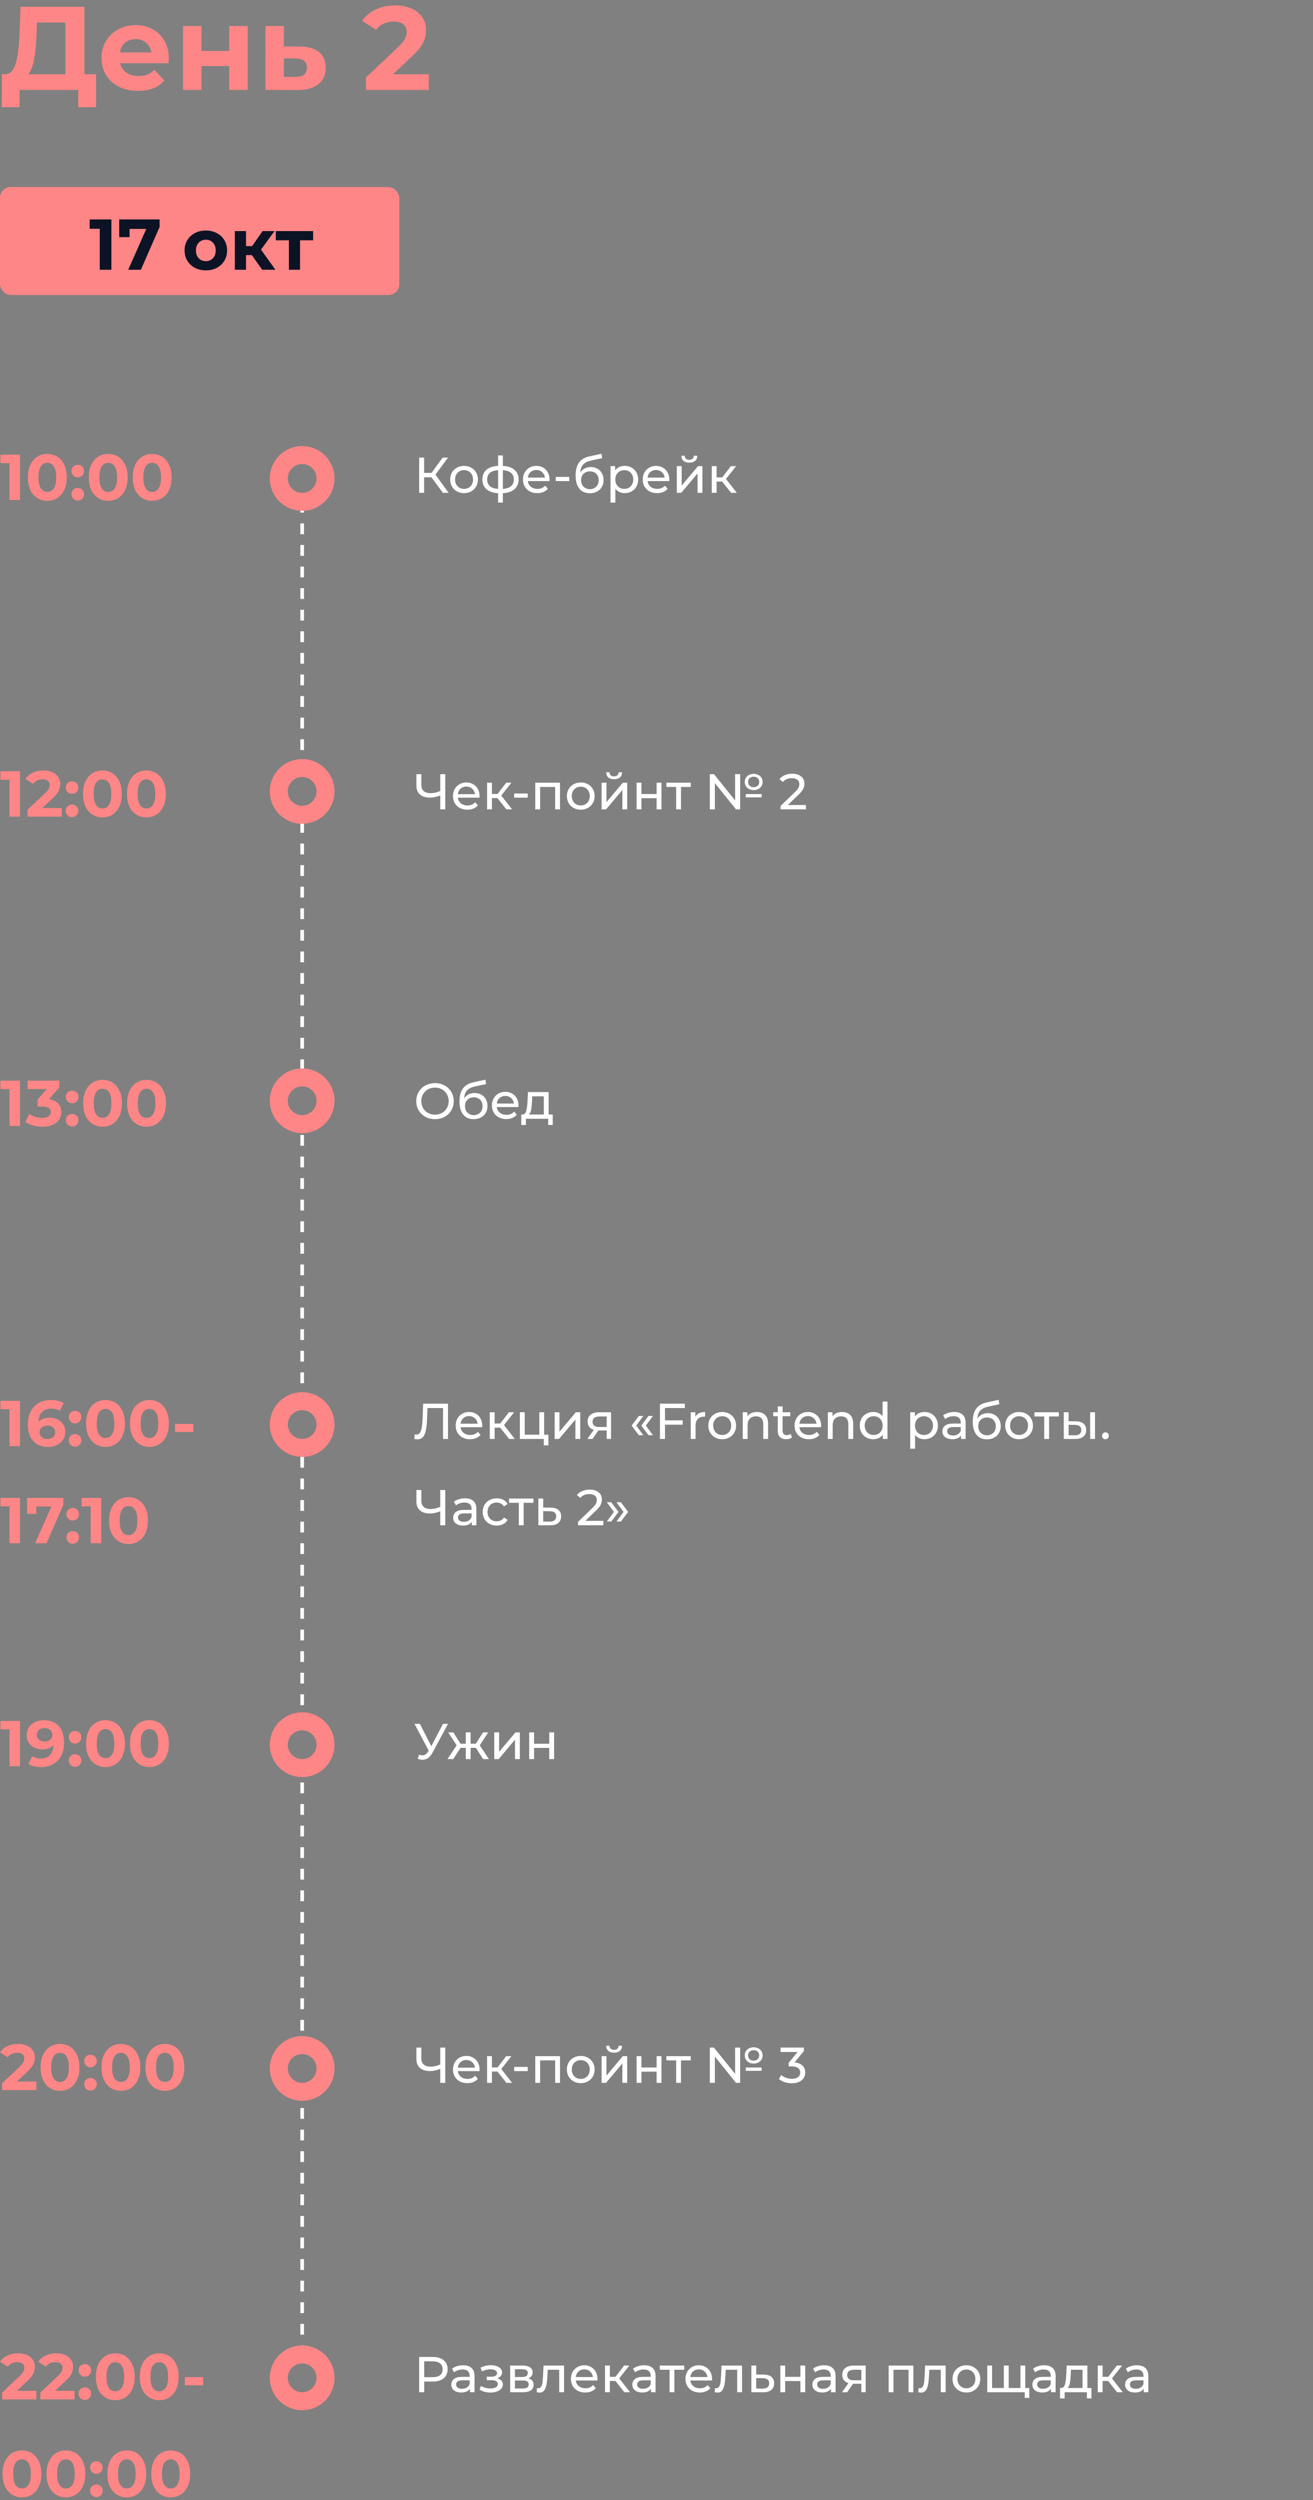 <svg width="365" height="695" viewBox="0 0 365 695" fill="none" xmlns="http://www.w3.org/2000/svg">
<rect x="0" y="0" width="365" height="695" fill="#808080" stroke="none"/>
<rect y="52" width="111" height="30" rx="3" fill="#FF8686"/>
<path d="M30.969 61V75H27.729V63.6H24.929V61H30.969ZM44.361 61V63.1L39.161 75H35.641L40.661 63.64H36.021V65.92H33.141V61H44.361ZM57.227 75.16C56.094 75.16 55.074 74.927 54.167 74.46C53.274 73.98 52.574 73.32 52.068 72.48C51.561 71.64 51.307 70.687 51.307 69.62C51.307 68.553 51.561 67.6 52.068 66.76C52.574 65.92 53.274 65.267 54.167 64.8C55.074 64.32 56.094 64.08 57.227 64.08C58.361 64.08 59.374 64.32 60.267 64.8C61.161 65.267 61.861 65.92 62.367 66.76C62.874 67.6 63.127 68.553 63.127 69.62C63.127 70.687 62.874 71.64 62.367 72.48C61.861 73.32 61.161 73.98 60.267 74.46C59.374 74.927 58.361 75.16 57.227 75.16ZM57.227 72.6C58.028 72.6 58.681 72.333 59.188 71.8C59.708 71.253 59.968 70.527 59.968 69.62C59.968 68.713 59.708 67.993 59.188 67.46C58.681 66.913 58.028 66.64 57.227 66.64C56.428 66.64 55.767 66.913 55.248 67.46C54.727 67.993 54.468 68.713 54.468 69.62C54.468 70.527 54.727 71.253 55.248 71.8C55.767 72.333 56.428 72.6 57.227 72.6ZM70.013 70.92H68.393V75H65.273V64.24H68.393V68.42H70.073L72.993 64.24H76.313L72.553 69.4L76.573 75H72.893L70.013 70.92ZM87.048 66.8H83.408V75H80.308V66.8H76.668V64.24H87.048V66.8Z" fill="#0C1324"/>
<path d="M26.697 20.644V29.785H21.747V25H5.445V29.785H0.495L0.528 20.644H1.452C2.838 20.6 3.817 19.588 4.389 17.608C4.961 15.628 5.313 12.801 5.445 9.127L5.709 1.9H23.463V20.644H26.697ZM10.164 9.622C10.054 12.372 9.823 14.682 9.471 16.552C9.119 18.4 8.58 19.764 7.854 20.644H18.183V6.256H10.263L10.164 9.622ZM46.933 16.189C46.933 16.255 46.9 16.717 46.834 17.575H33.403C33.645 18.675 34.217 19.544 35.119 20.182C36.021 20.82 37.143 21.139 38.485 21.139C39.409 21.139 40.223 21.007 40.927 20.743C41.653 20.457 42.324 20.017 42.94 19.423L45.679 22.393C44.007 24.307 41.565 25.264 38.353 25.264C36.351 25.264 34.58 24.879 33.04 24.109C31.5 23.317 30.312 22.228 29.476 20.842C28.64 19.456 28.222 17.883 28.222 16.123C28.222 14.385 28.629 12.823 29.443 11.437C30.279 10.029 31.412 8.94 32.842 8.17C34.294 7.378 35.911 6.982 37.693 6.982C39.431 6.982 41.004 7.356 42.412 8.104C43.82 8.852 44.92 9.93 45.712 11.338C46.526 12.724 46.933 14.341 46.933 16.189ZM37.726 10.876C36.56 10.876 35.581 11.206 34.789 11.866C33.997 12.526 33.513 13.428 33.337 14.572H42.082C41.906 13.45 41.422 12.559 40.63 11.899C39.838 11.217 38.87 10.876 37.726 10.876ZM50.879 7.246H55.994V14.176H63.716V7.246H68.864V25H63.716V18.367H55.994V25H50.879V7.246ZM83.395 12.922C85.705 12.944 87.476 13.472 88.708 14.506C89.94 15.518 90.556 16.959 90.556 18.829C90.556 20.787 89.863 22.316 88.477 23.416C87.113 24.494 85.188 25.033 82.702 25.033L73.792 25V7.246H78.907V12.922H83.395ZM82.24 21.37C83.23 21.392 83.989 21.183 84.517 20.743C85.045 20.303 85.309 19.643 85.309 18.763C85.309 17.905 85.045 17.278 84.517 16.882C84.011 16.486 83.252 16.277 82.24 16.255L78.907 16.222V21.37H82.24ZM119.19 20.644V25H101.733V21.535L110.643 13.12C111.589 12.218 112.227 11.448 112.557 10.81C112.887 10.15 113.052 9.501 113.052 8.863C113.052 7.939 112.733 7.235 112.095 6.751C111.479 6.245 110.566 5.992 109.356 5.992C108.344 5.992 107.431 6.19 106.617 6.586C105.803 6.96 105.121 7.532 104.571 8.302L100.677 5.794C101.579 4.452 102.822 3.407 104.406 2.659C105.99 1.889 107.805 1.504 109.851 1.504C111.567 1.504 113.063 1.79 114.339 2.362C115.637 2.912 116.638 3.704 117.342 4.738C118.068 5.75 118.431 6.949 118.431 8.335C118.431 9.589 118.167 10.766 117.639 11.866C117.111 12.966 116.088 14.22 114.57 15.628L109.257 20.644H119.19Z" fill="#FF8686"/>
<path d="M84 139.5V211" stroke="white" stroke-dasharray="3 3"/>
<path d="M84 228.5V300" stroke="white" stroke-dasharray="3 3"/>
<path d="M84 405V476.5" stroke="white" stroke-dasharray="3 3"/>
<path d="M84 315.5V387" stroke="white" stroke-dasharray="3 3"/>
<path d="M84 495.5V567" stroke="white" stroke-dasharray="3 3"/>
<path d="M84 586V657.5" stroke="white" stroke-dasharray="3 3"/>
<path d="M5.562 126.4V139H2.646V128.74H0.126V126.4H5.562ZM13.151 139.216C12.107 139.216 11.177 138.958 10.361 138.442C9.545 137.926 8.903 137.182 8.435 136.21C7.979 135.226 7.751 134.056 7.751 132.7C7.751 131.344 7.979 130.18 8.435 129.208C8.903 128.224 9.545 127.474 10.361 126.958C11.177 126.442 12.107 126.184 13.151 126.184C14.195 126.184 15.125 126.442 15.941 126.958C16.757 127.474 17.393 128.224 17.849 129.208C18.317 130.18 18.551 131.344 18.551 132.7C18.551 134.056 18.317 135.226 17.849 136.21C17.393 137.182 16.757 137.926 15.941 138.442C15.125 138.958 14.195 139.216 13.151 139.216ZM13.151 136.75C13.919 136.75 14.519 136.42 14.951 135.76C15.395 135.1 15.617 134.08 15.617 132.7C15.617 131.32 15.395 130.3 14.951 129.64C14.519 128.98 13.919 128.65 13.151 128.65C12.395 128.65 11.795 128.98 11.351 129.64C10.919 130.3 10.703 131.32 10.703 132.7C10.703 134.08 10.919 135.1 11.351 135.76C11.795 136.42 12.395 136.75 13.151 136.75ZM21.624 132.682C21.132 132.682 20.718 132.514 20.382 132.178C20.046 131.842 19.878 131.422 19.878 130.918C19.878 130.402 20.046 129.988 20.382 129.676C20.718 129.352 21.132 129.19 21.624 129.19C22.116 129.19 22.53 129.352 22.866 129.676C23.202 129.988 23.37 130.402 23.37 130.918C23.37 131.422 23.202 131.842 22.866 132.178C22.53 132.514 22.116 132.682 21.624 132.682ZM21.624 139.144C21.132 139.144 20.718 138.976 20.382 138.64C20.046 138.304 19.878 137.884 19.878 137.38C19.878 136.864 20.046 136.45 20.382 136.138C20.718 135.814 21.132 135.652 21.624 135.652C22.116 135.652 22.53 135.814 22.866 136.138C23.202 136.45 23.37 136.864 23.37 137.38C23.37 137.884 23.202 138.304 22.866 138.64C22.53 138.976 22.116 139.144 21.624 139.144ZM30.079 139.216C29.035 139.216 28.105 138.958 27.289 138.442C26.473 137.926 25.831 137.182 25.363 136.21C24.907 135.226 24.679 134.056 24.679 132.7C24.679 131.344 24.907 130.18 25.363 129.208C25.831 128.224 26.473 127.474 27.289 126.958C28.105 126.442 29.035 126.184 30.079 126.184C31.123 126.184 32.053 126.442 32.869 126.958C33.685 127.474 34.321 128.224 34.777 129.208C35.245 130.18 35.479 131.344 35.479 132.7C35.479 134.056 35.245 135.226 34.777 136.21C34.321 137.182 33.685 137.926 32.869 138.442C32.053 138.958 31.123 139.216 30.079 139.216ZM30.079 136.75C30.847 136.75 31.447 136.42 31.879 135.76C32.323 135.1 32.545 134.08 32.545 132.7C32.545 131.32 32.323 130.3 31.879 129.64C31.447 128.98 30.847 128.65 30.079 128.65C29.323 128.65 28.723 128.98 28.279 129.64C27.847 130.3 27.631 131.32 27.631 132.7C27.631 134.08 27.847 135.1 28.279 135.76C28.723 136.42 29.323 136.75 30.079 136.75ZM42.295 139.216C41.251 139.216 40.321 138.958 39.505 138.442C38.689 137.926 38.047 137.182 37.579 136.21C37.123 135.226 36.895 134.056 36.895 132.7C36.895 131.344 37.123 130.18 37.579 129.208C38.047 128.224 38.689 127.474 39.505 126.958C40.321 126.442 41.251 126.184 42.295 126.184C43.339 126.184 44.269 126.442 45.085 126.958C45.901 127.474 46.537 128.224 46.993 129.208C47.461 130.18 47.695 131.344 47.695 132.7C47.695 134.056 47.461 135.226 46.993 136.21C46.537 137.182 45.901 137.926 45.085 138.442C44.269 138.958 43.339 139.216 42.295 139.216ZM42.295 136.75C43.063 136.75 43.663 136.42 44.095 135.76C44.539 135.1 44.761 134.08 44.761 132.7C44.761 131.32 44.539 130.3 44.095 129.64C43.663 128.98 43.063 128.65 42.295 128.65C41.539 128.65 40.939 128.98 40.495 129.64C40.063 130.3 39.847 131.32 39.847 132.7C39.847 134.08 40.063 135.1 40.495 135.76C40.939 136.42 41.539 136.75 42.295 136.75Z" fill="#FF8686"/>
<path d="M119.942 132.688H117.898V137H116.526V127.2H117.898V131.456H119.97L123.05 127.2H124.548L121.048 131.946L124.716 137H123.12L119.942 132.688ZM129.009 137.084C128.272 137.084 127.609 136.921 127.021 136.594C126.433 136.267 125.971 135.819 125.635 135.25C125.309 134.671 125.145 134.018 125.145 133.29C125.145 132.562 125.309 131.913 125.635 131.344C125.971 130.765 126.433 130.317 127.021 130C127.609 129.673 128.272 129.51 129.009 129.51C129.747 129.51 130.405 129.673 130.983 130C131.571 130.317 132.029 130.765 132.355 131.344C132.691 131.913 132.859 132.562 132.859 133.29C132.859 134.018 132.691 134.671 132.355 135.25C132.029 135.819 131.571 136.267 130.983 136.594C130.405 136.921 129.747 137.084 129.009 137.084ZM129.009 135.908C129.485 135.908 129.91 135.801 130.283 135.586C130.666 135.362 130.965 135.054 131.179 134.662C131.394 134.261 131.501 133.803 131.501 133.29C131.501 132.777 131.394 132.324 131.179 131.932C130.965 131.531 130.666 131.223 130.283 131.008C129.91 130.793 129.485 130.686 129.009 130.686C128.533 130.686 128.104 130.793 127.721 131.008C127.348 131.223 127.049 131.531 126.825 131.932C126.611 132.324 126.503 132.777 126.503 133.29C126.503 133.803 126.611 134.261 126.825 134.662C127.049 135.054 127.348 135.362 127.721 135.586C128.104 135.801 128.533 135.908 129.009 135.908ZM144.166 133.276C144.166 134.424 143.783 135.329 143.018 135.992C142.253 136.655 141.175 137.023 139.784 137.098V139.716H138.468V137.098C137.077 137.023 135.999 136.659 135.234 136.006C134.478 135.343 134.1 134.433 134.1 133.276C134.1 132.128 134.478 131.232 135.234 130.588C135.99 129.944 137.068 129.585 138.468 129.51V126.612H139.784V129.51C141.175 129.585 142.253 129.949 143.018 130.602C143.783 131.246 144.166 132.137 144.166 133.276ZM135.43 133.276C135.43 134.069 135.682 134.69 136.186 135.138C136.699 135.586 137.46 135.843 138.468 135.908V130.7C137.451 130.765 136.69 131.017 136.186 131.456C135.682 131.895 135.43 132.501 135.43 133.276ZM139.784 135.922C141.819 135.763 142.836 134.881 142.836 133.276C142.836 132.492 142.579 131.885 142.066 131.456C141.553 131.017 140.792 130.765 139.784 130.7V135.922ZM152.772 133.332C152.772 133.435 152.762 133.57 152.744 133.738H146.724C146.808 134.391 147.092 134.919 147.578 135.32C148.072 135.712 148.684 135.908 149.412 135.908C150.298 135.908 151.012 135.609 151.554 135.012L152.296 135.88C151.96 136.272 151.54 136.571 151.036 136.776C150.541 136.981 149.986 137.084 149.37 137.084C148.586 137.084 147.89 136.925 147.284 136.608C146.677 136.281 146.206 135.829 145.87 135.25C145.543 134.671 145.38 134.018 145.38 133.29C145.38 132.571 145.538 131.923 145.856 131.344C146.182 130.765 146.626 130.317 147.186 130C147.755 129.673 148.394 129.51 149.104 129.51C149.813 129.51 150.443 129.673 150.994 130C151.554 130.317 151.988 130.765 152.296 131.344C152.613 131.923 152.772 132.585 152.772 133.332ZM149.104 130.644C148.46 130.644 147.918 130.84 147.48 131.232C147.05 131.624 146.798 132.137 146.724 132.772H151.484C151.409 132.147 151.152 131.638 150.714 131.246C150.284 130.845 149.748 130.644 149.104 130.644ZM154.489 132.576H158.255V133.738H154.489V132.576ZM164.228 129.832C164.919 129.832 165.535 129.986 166.076 130.294C166.618 130.602 167.038 131.031 167.336 131.582C167.644 132.123 167.798 132.744 167.798 133.444C167.798 134.163 167.635 134.802 167.308 135.362C166.991 135.913 166.538 136.342 165.95 136.65C165.372 136.958 164.709 137.112 163.962 137.112C162.702 137.112 161.727 136.683 161.036 135.824C160.355 134.956 160.014 133.738 160.014 132.17C160.014 130.649 160.327 129.459 160.952 128.6C161.578 127.732 162.534 127.158 163.822 126.878L167.21 126.122L167.406 127.354L164.284 128.026C163.314 128.241 162.59 128.605 162.114 129.118C161.638 129.631 161.368 130.369 161.302 131.33C161.62 130.854 162.03 130.485 162.534 130.224C163.038 129.963 163.603 129.832 164.228 129.832ZM163.99 135.992C164.466 135.992 164.886 135.885 165.25 135.67C165.624 135.455 165.913 135.161 166.118 134.788C166.324 134.405 166.426 133.971 166.426 133.486C166.426 132.749 166.202 132.156 165.754 131.708C165.306 131.26 164.718 131.036 163.99 131.036C163.262 131.036 162.67 131.26 162.212 131.708C161.764 132.156 161.54 132.749 161.54 133.486C161.54 133.971 161.643 134.405 161.848 134.788C162.063 135.161 162.357 135.455 162.73 135.67C163.104 135.885 163.524 135.992 163.99 135.992ZM173.652 129.51C174.371 129.51 175.015 129.669 175.584 129.986C176.153 130.303 176.597 130.747 176.914 131.316C177.241 131.885 177.404 132.543 177.404 133.29C177.404 134.037 177.241 134.699 176.914 135.278C176.597 135.847 176.153 136.291 175.584 136.608C175.015 136.925 174.371 137.084 173.652 137.084C173.12 137.084 172.63 136.981 172.182 136.776C171.743 136.571 171.37 136.272 171.062 135.88V139.716H169.718V129.58H171.006V130.756C171.305 130.345 171.683 130.037 172.14 129.832C172.597 129.617 173.101 129.51 173.652 129.51ZM173.54 135.908C174.016 135.908 174.441 135.801 174.814 135.586C175.197 135.362 175.495 135.054 175.71 134.662C175.934 134.261 176.046 133.803 176.046 133.29C176.046 132.777 175.934 132.324 175.71 131.932C175.495 131.531 175.197 131.223 174.814 131.008C174.441 130.793 174.016 130.686 173.54 130.686C173.073 130.686 172.649 130.798 172.266 131.022C171.893 131.237 171.594 131.54 171.37 131.932C171.155 132.324 171.048 132.777 171.048 133.29C171.048 133.803 171.155 134.261 171.37 134.662C171.585 135.054 171.883 135.362 172.266 135.586C172.649 135.801 173.073 135.908 173.54 135.908ZM186.063 133.332C186.063 133.435 186.053 133.57 186.035 133.738H180.015C180.099 134.391 180.383 134.919 180.869 135.32C181.363 135.712 181.975 135.908 182.703 135.908C183.589 135.908 184.303 135.609 184.845 135.012L185.587 135.88C185.251 136.272 184.831 136.571 184.327 136.776C183.832 136.981 183.277 137.084 182.661 137.084C181.877 137.084 181.181 136.925 180.575 136.608C179.968 136.281 179.497 135.829 179.161 135.25C178.834 134.671 178.671 134.018 178.671 133.29C178.671 132.571 178.829 131.923 179.147 131.344C179.473 130.765 179.917 130.317 180.477 130C181.046 129.673 181.685 129.51 182.395 129.51C183.104 129.51 183.734 129.673 184.285 130C184.845 130.317 185.279 130.765 185.587 131.344C185.904 131.923 186.063 132.585 186.063 133.332ZM182.395 130.644C181.751 130.644 181.209 130.84 180.771 131.232C180.341 131.624 180.089 132.137 180.015 132.772H184.775C184.7 132.147 184.443 131.638 184.005 131.246C183.575 130.845 183.039 130.644 182.395 130.644ZM188.148 129.58H189.492V134.984L194.042 129.58H195.26V137H193.916V131.596L189.38 137H188.148V129.58ZM191.62 128.614C190.929 128.614 190.392 128.451 190.01 128.124C189.627 127.788 189.431 127.307 189.422 126.682H190.332C190.341 127.027 190.458 127.307 190.682 127.522C190.915 127.727 191.223 127.83 191.606 127.83C191.988 127.83 192.296 127.727 192.53 127.522C192.763 127.307 192.884 127.027 192.894 126.682H193.832C193.822 127.307 193.622 127.788 193.23 128.124C192.838 128.451 192.301 128.614 191.62 128.614ZM200.752 133.864H199.212V137H197.868V129.58H199.212V132.716H200.78L203.188 129.58H204.63L201.816 133.15L204.826 137H203.244L200.752 133.864Z" fill="white"/>
<circle cx="84" cy="133" r="6.5" stroke="#FF8686" stroke-width="5"/>
<path d="M5.562 214.4V227H2.646V216.74H0.126V214.4H5.562ZM17.165 224.624V227H7.643V225.11L12.503 220.52C13.019 220.028 13.367 219.608 13.547 219.26C13.727 218.9 13.817 218.546 13.817 218.198C13.817 217.694 13.643 217.31 13.295 217.046C12.959 216.77 12.461 216.632 11.801 216.632C11.249 216.632 10.751 216.74 10.307 216.956C9.863 217.16 9.491 217.472 9.191 217.892L7.067 216.524C7.559 215.792 8.237 215.222 9.101 214.814C9.965 214.394 10.955 214.184 12.071 214.184C13.007 214.184 13.823 214.34 14.519 214.652C15.227 214.952 15.773 215.384 16.157 215.948C16.553 216.5 16.751 217.154 16.751 217.91C16.751 218.594 16.607 219.236 16.319 219.836C16.031 220.436 15.473 221.12 14.645 221.888L11.747 224.624H17.165ZM20.024 220.682C19.532 220.682 19.118 220.514 18.782 220.178C18.446 219.842 18.278 219.422 18.278 218.918C18.278 218.402 18.446 217.988 18.782 217.676C19.118 217.352 19.532 217.19 20.024 217.19C20.516 217.19 20.93 217.352 21.266 217.676C21.602 217.988 21.77 218.402 21.77 218.918C21.77 219.422 21.602 219.842 21.266 220.178C20.93 220.514 20.516 220.682 20.024 220.682ZM20.024 227.144C19.532 227.144 19.118 226.976 18.782 226.64C18.446 226.304 18.278 225.884 18.278 225.38C18.278 224.864 18.446 224.45 18.782 224.138C19.118 223.814 19.532 223.652 20.024 223.652C20.516 223.652 20.93 223.814 21.266 224.138C21.602 224.45 21.77 224.864 21.77 225.38C21.77 225.884 21.602 226.304 21.266 226.64C20.93 226.976 20.516 227.144 20.024 227.144ZM28.479 227.216C27.435 227.216 26.505 226.958 25.689 226.442C24.873 225.926 24.231 225.182 23.763 224.21C23.307 223.226 23.079 222.056 23.079 220.7C23.079 219.344 23.307 218.18 23.763 217.208C24.231 216.224 24.873 215.474 25.689 214.958C26.505 214.442 27.435 214.184 28.479 214.184C29.523 214.184 30.453 214.442 31.269 214.958C32.085 215.474 32.721 216.224 33.177 217.208C33.645 218.18 33.879 219.344 33.879 220.7C33.879 222.056 33.645 223.226 33.177 224.21C32.721 225.182 32.085 225.926 31.269 226.442C30.453 226.958 29.523 227.216 28.479 227.216ZM28.479 224.75C29.247 224.75 29.847 224.42 30.279 223.76C30.723 223.1 30.945 222.08 30.945 220.7C30.945 219.32 30.723 218.3 30.279 217.64C29.847 216.98 29.247 216.65 28.479 216.65C27.723 216.65 27.123 216.98 26.679 217.64C26.247 218.3 26.031 219.32 26.031 220.7C26.031 222.08 26.247 223.1 26.679 223.76C27.123 224.42 27.723 224.75 28.479 224.75ZM40.696 227.216C39.652 227.216 38.722 226.958 37.906 226.442C37.09 225.926 36.448 225.182 35.98 224.21C35.524 223.226 35.296 222.056 35.296 220.7C35.296 219.344 35.524 218.18 35.98 217.208C36.448 216.224 37.09 215.474 37.906 214.958C38.722 214.442 39.652 214.184 40.696 214.184C41.74 214.184 42.67 214.442 43.486 214.958C44.302 215.474 44.938 216.224 45.394 217.208C45.862 218.18 46.096 219.344 46.096 220.7C46.096 222.056 45.862 223.226 45.394 224.21C44.938 225.182 44.302 225.926 43.486 226.442C42.67 226.958 41.74 227.216 40.696 227.216ZM40.696 224.75C41.464 224.75 42.064 224.42 42.496 223.76C42.94 223.1 43.162 222.08 43.162 220.7C43.162 219.32 42.94 218.3 42.496 217.64C42.064 216.98 41.464 216.65 40.696 216.65C39.94 216.65 39.34 216.98 38.896 217.64C38.464 218.3 38.248 219.32 38.248 220.7C38.248 222.08 38.464 223.1 38.896 223.76C39.34 224.42 39.94 224.75 40.696 224.75Z" fill="#FF8686"/>
<path d="M123.778 215.2V225H122.392V221.122C121.356 221.523 120.399 221.724 119.522 221.724C118.327 221.724 117.399 221.435 116.736 220.856C116.083 220.277 115.756 219.451 115.756 218.378V215.2H117.128V218.224C117.128 218.952 117.347 219.512 117.786 219.904C118.234 220.296 118.864 220.492 119.676 220.492C120.581 220.492 121.487 220.287 122.392 219.876V215.2H123.778ZM133.317 221.332C133.317 221.435 133.307 221.57 133.289 221.738H127.269C127.353 222.391 127.637 222.919 128.123 223.32C128.617 223.712 129.229 223.908 129.957 223.908C130.843 223.908 131.557 223.609 132.099 223.012L132.841 223.88C132.505 224.272 132.085 224.571 131.581 224.776C131.086 224.981 130.531 225.084 129.915 225.084C129.131 225.084 128.435 224.925 127.829 224.608C127.222 224.281 126.751 223.829 126.415 223.25C126.088 222.671 125.925 222.018 125.925 221.29C125.925 220.571 126.083 219.923 126.401 219.344C126.727 218.765 127.171 218.317 127.731 218C128.3 217.673 128.939 217.51 129.649 217.51C130.358 217.51 130.988 217.673 131.539 218C132.099 218.317 132.533 218.765 132.841 219.344C133.158 219.923 133.317 220.585 133.317 221.332ZM129.649 218.644C129.005 218.644 128.463 218.84 128.025 219.232C127.595 219.624 127.343 220.137 127.269 220.772H132.029C131.954 220.147 131.697 219.638 131.259 219.246C130.829 218.845 130.293 218.644 129.649 218.644ZM138.286 221.864H136.746V225H135.402V217.58H136.746V220.716H138.314L140.722 217.58H142.164L139.35 221.15L142.36 225H140.778L138.286 221.864ZM142.937 220.576H146.703V221.738H142.937V220.576ZM155.674 217.58V225H154.33V218.756H150.144V225H148.8V217.58H155.674ZM161.453 225.084C160.715 225.084 160.053 224.921 159.465 224.594C158.877 224.267 158.415 223.819 158.079 223.25C157.752 222.671 157.589 222.018 157.589 221.29C157.589 220.562 157.752 219.913 158.079 219.344C158.415 218.765 158.877 218.317 159.465 218C160.053 217.673 160.715 217.51 161.453 217.51C162.19 217.51 162.848 217.673 163.427 218C164.015 218.317 164.472 218.765 164.799 219.344C165.135 219.913 165.303 220.562 165.303 221.29C165.303 222.018 165.135 222.671 164.799 223.25C164.472 223.819 164.015 224.267 163.427 224.594C162.848 224.921 162.19 225.084 161.453 225.084ZM161.453 223.908C161.929 223.908 162.353 223.801 162.727 223.586C163.109 223.362 163.408 223.054 163.623 222.662C163.837 222.261 163.945 221.803 163.945 221.29C163.945 220.777 163.837 220.324 163.623 219.932C163.408 219.531 163.109 219.223 162.727 219.008C162.353 218.793 161.929 218.686 161.453 218.686C160.977 218.686 160.547 218.793 160.165 219.008C159.791 219.223 159.493 219.531 159.269 219.932C159.054 220.324 158.947 220.777 158.947 221.29C158.947 221.803 159.054 222.261 159.269 222.662C159.493 223.054 159.791 223.362 160.165 223.586C160.547 223.801 160.977 223.908 161.453 223.908ZM167.243 217.58H168.587V222.984L173.137 217.58H174.355V225H173.011V219.596L168.475 225H167.243V217.58ZM170.715 216.614C170.025 216.614 169.488 216.451 169.105 216.124C168.723 215.788 168.527 215.307 168.517 214.682H169.427C169.437 215.027 169.553 215.307 169.777 215.522C170.011 215.727 170.319 215.83 170.701 215.83C171.084 215.83 171.392 215.727 171.625 215.522C171.859 215.307 171.98 215.027 171.989 214.682H172.927C172.918 215.307 172.717 215.788 172.325 216.124C171.933 216.451 171.397 216.614 170.715 216.614ZM176.964 217.58H178.308V220.73H182.536V217.58H183.88V225H182.536V221.892H178.308V225H176.964V217.58ZM192.023 218.756H189.307V225H187.963V218.756H185.247V217.58H192.023V218.756ZM209.519 219.638C209.043 219.638 208.614 219.54 208.231 219.344C207.858 219.148 207.564 218.877 207.349 218.532C207.135 218.187 207.027 217.799 207.027 217.37C207.027 216.941 207.135 216.553 207.349 216.208C207.564 215.863 207.858 215.597 208.231 215.41C208.614 215.214 209.043 215.116 209.519 215.116C209.995 215.116 210.42 215.214 210.793 215.41C211.176 215.597 211.47 215.863 211.675 216.208C211.89 216.553 211.997 216.941 211.997 217.37C211.997 217.799 211.89 218.187 211.675 218.532C211.47 218.877 211.176 219.148 210.793 219.344C210.42 219.54 209.995 219.638 209.519 219.638ZM204.353 215.2H205.753V225H204.605L198.725 217.692V225H197.325V215.2H198.473L204.353 222.508V215.2ZM209.519 215.914C209.053 215.914 208.675 216.049 208.385 216.32C208.105 216.591 207.965 216.941 207.965 217.37C207.965 217.799 208.11 218.149 208.399 218.42C208.689 218.691 209.062 218.826 209.519 218.826C209.977 218.826 210.345 218.691 210.625 218.42C210.915 218.149 211.059 217.799 211.059 217.37C211.059 216.941 210.915 216.591 210.625 216.32C210.345 216.049 209.977 215.914 209.519 215.914ZM207.307 220.744H211.731V221.654H207.307V220.744ZM224.033 223.782V225H216.991V224.048L220.981 220.198C221.466 219.731 221.793 219.33 221.961 218.994C222.129 218.649 222.213 218.303 222.213 217.958C222.213 217.445 222.031 217.048 221.667 216.768C221.312 216.479 220.799 216.334 220.127 216.334C219.044 216.334 218.209 216.689 217.621 217.398L216.669 216.572C217.051 216.105 217.551 215.741 218.167 215.48C218.792 215.219 219.487 215.088 220.253 215.088C221.279 215.088 222.096 215.335 222.703 215.83C223.309 216.315 223.613 216.978 223.613 217.818C223.613 218.341 223.501 218.835 223.277 219.302C223.053 219.769 222.628 220.301 222.003 220.898L219.007 223.782H224.033Z" fill="white"/>
<circle cx="84" cy="220" r="6.5" stroke="#FF8686" stroke-width="5"/>
<path d="M5.562 300.4V313H2.646V302.74H0.126V300.4H5.562ZM13.637 305.53C14.741 305.71 15.587 306.124 16.175 306.772C16.763 307.408 17.057 308.2 17.057 309.148C17.057 309.88 16.865 310.558 16.481 311.182C16.097 311.794 15.509 312.286 14.717 312.658C13.937 313.03 12.977 313.216 11.837 313.216C10.949 313.216 10.073 313.102 9.209 312.874C8.357 312.634 7.631 312.298 7.031 311.866L8.165 309.634C8.645 309.994 9.197 310.276 9.821 310.48C10.457 310.672 11.105 310.768 11.765 310.768C12.497 310.768 13.073 310.63 13.493 310.354C13.913 310.066 14.123 309.664 14.123 309.148C14.123 308.116 13.337 307.6 11.765 307.6H10.433V305.674L13.025 302.74H7.661V300.4H16.481V302.29L13.637 305.53ZM20.059 306.682C19.567 306.682 19.153 306.514 18.817 306.178C18.481 305.842 18.313 305.422 18.313 304.918C18.313 304.402 18.481 303.988 18.817 303.676C19.153 303.352 19.567 303.19 20.059 303.19C20.551 303.19 20.965 303.352 21.301 303.676C21.637 303.988 21.805 304.402 21.805 304.918C21.805 305.422 21.637 305.842 21.301 306.178C20.965 306.514 20.551 306.682 20.059 306.682ZM20.059 313.144C19.567 313.144 19.153 312.976 18.817 312.64C18.481 312.304 18.313 311.884 18.313 311.38C18.313 310.864 18.481 310.45 18.817 310.138C19.153 309.814 19.567 309.652 20.059 309.652C20.551 309.652 20.965 309.814 21.301 310.138C21.637 310.45 21.805 310.864 21.805 311.38C21.805 311.884 21.637 312.304 21.301 312.64C20.965 312.976 20.551 313.144 20.059 313.144ZM28.514 313.216C27.47 313.216 26.54 312.958 25.724 312.442C24.908 311.926 24.266 311.182 23.798 310.21C23.342 309.226 23.114 308.056 23.114 306.7C23.114 305.344 23.342 304.18 23.798 303.208C24.266 302.224 24.908 301.474 25.724 300.958C26.54 300.442 27.47 300.184 28.514 300.184C29.558 300.184 30.488 300.442 31.304 300.958C32.12 301.474 32.756 302.224 33.212 303.208C33.68 304.18 33.914 305.344 33.914 306.7C33.914 308.056 33.68 309.226 33.212 310.21C32.756 311.182 32.12 311.926 31.304 312.442C30.488 312.958 29.558 313.216 28.514 313.216ZM28.514 310.75C29.282 310.75 29.882 310.42 30.314 309.76C30.758 309.1 30.98 308.08 30.98 306.7C30.98 305.32 30.758 304.3 30.314 303.64C29.882 302.98 29.282 302.65 28.514 302.65C27.758 302.65 27.158 302.98 26.714 303.64C26.282 304.3 26.066 305.32 26.066 306.7C26.066 308.08 26.282 309.1 26.714 309.76C27.158 310.42 27.758 310.75 28.514 310.75ZM40.731 313.216C39.687 313.216 38.757 312.958 37.941 312.442C37.125 311.926 36.483 311.182 36.015 310.21C35.559 309.226 35.331 308.056 35.331 306.7C35.331 305.344 35.559 304.18 36.015 303.208C36.483 302.224 37.125 301.474 37.941 300.958C38.757 300.442 39.687 300.184 40.731 300.184C41.775 300.184 42.705 300.442 43.521 300.958C44.337 301.474 44.973 302.224 45.429 303.208C45.897 304.18 46.131 305.344 46.131 306.7C46.131 308.056 45.897 309.226 45.429 310.21C44.973 311.182 44.337 311.926 43.521 312.442C42.705 312.958 41.775 313.216 40.731 313.216ZM40.731 310.75C41.499 310.75 42.099 310.42 42.531 309.76C42.975 309.1 43.197 308.08 43.197 306.7C43.197 305.32 42.975 304.3 42.531 303.64C42.099 302.98 41.499 302.65 40.731 302.65C39.975 302.65 39.375 302.98 38.931 303.64C38.499 304.3 38.283 305.32 38.283 306.7C38.283 308.08 38.499 309.1 38.931 309.76C39.375 310.42 39.975 310.75 40.731 310.75Z" fill="#FF8686"/>
<path d="M120.936 311.112C119.947 311.112 119.055 310.897 118.262 310.468C117.469 310.029 116.843 309.427 116.386 308.662C115.938 307.897 115.714 307.043 115.714 306.1C115.714 305.157 115.938 304.303 116.386 303.538C116.843 302.773 117.469 302.175 118.262 301.746C119.055 301.307 119.947 301.088 120.936 301.088C121.916 301.088 122.803 301.307 123.596 301.746C124.389 302.175 125.01 302.773 125.458 303.538C125.906 304.294 126.13 305.148 126.13 306.1C126.13 307.052 125.906 307.911 125.458 308.676C125.01 309.432 124.389 310.029 123.596 310.468C122.803 310.897 121.916 311.112 120.936 311.112ZM120.936 309.866C121.655 309.866 122.299 309.703 122.868 309.376C123.447 309.049 123.899 308.601 124.226 308.032C124.562 307.453 124.73 306.809 124.73 306.1C124.73 305.391 124.562 304.751 124.226 304.182C123.899 303.603 123.447 303.151 122.868 302.824C122.299 302.497 121.655 302.334 120.936 302.334C120.217 302.334 119.564 302.497 118.976 302.824C118.397 303.151 117.94 303.603 117.604 304.182C117.277 304.751 117.114 305.391 117.114 306.1C117.114 306.809 117.277 307.453 117.604 308.032C117.94 308.601 118.397 309.049 118.976 309.376C119.564 309.703 120.217 309.866 120.936 309.866ZM131.949 303.832C132.64 303.832 133.256 303.986 133.797 304.294C134.339 304.602 134.759 305.031 135.057 305.582C135.365 306.123 135.519 306.744 135.519 307.444C135.519 308.163 135.356 308.802 135.029 309.362C134.712 309.913 134.259 310.342 133.671 310.65C133.093 310.958 132.43 311.112 131.683 311.112C130.423 311.112 129.448 310.683 128.757 309.824C128.076 308.956 127.735 307.738 127.735 306.17C127.735 304.649 128.048 303.459 128.673 302.6C129.299 301.732 130.255 301.158 131.543 300.878L134.931 300.122L135.127 301.354L132.005 302.026C131.035 302.241 130.311 302.605 129.835 303.118C129.359 303.631 129.089 304.369 129.023 305.33C129.341 304.854 129.751 304.485 130.255 304.224C130.759 303.963 131.324 303.832 131.949 303.832ZM131.711 309.992C132.187 309.992 132.607 309.885 132.971 309.67C133.345 309.455 133.634 309.161 133.839 308.788C134.045 308.405 134.147 307.971 134.147 307.486C134.147 306.749 133.923 306.156 133.475 305.708C133.027 305.26 132.439 305.036 131.711 305.036C130.983 305.036 130.391 305.26 129.933 305.708C129.485 306.156 129.261 306.749 129.261 307.486C129.261 307.971 129.364 308.405 129.569 308.788C129.784 309.161 130.078 309.455 130.451 309.67C130.825 309.885 131.245 309.992 131.711 309.992ZM144.145 307.332C144.145 307.435 144.135 307.57 144.117 307.738H138.097C138.181 308.391 138.465 308.919 138.951 309.32C139.445 309.712 140.057 309.908 140.785 309.908C141.671 309.908 142.385 309.609 142.927 309.012L143.669 309.88C143.333 310.272 142.913 310.571 142.409 310.776C141.914 310.981 141.359 311.084 140.743 311.084C139.959 311.084 139.263 310.925 138.657 310.608C138.05 310.281 137.579 309.829 137.243 309.25C136.916 308.671 136.753 308.018 136.753 307.29C136.753 306.571 136.911 305.923 137.229 305.344C137.555 304.765 137.999 304.317 138.559 304C139.128 303.673 139.767 303.51 140.477 303.51C141.186 303.51 141.816 303.673 142.367 304C142.927 304.317 143.361 304.765 143.669 305.344C143.986 305.923 144.145 306.585 144.145 307.332ZM140.477 304.644C139.833 304.644 139.291 304.84 138.853 305.232C138.423 305.624 138.171 306.137 138.097 306.772H142.857C142.782 306.147 142.525 305.638 142.087 305.246C141.657 304.845 141.121 304.644 140.477 304.644ZM153.653 309.824V312.722H152.393V311H146.191V312.722H144.917V309.824H145.309C145.785 309.796 146.111 309.46 146.289 308.816C146.466 308.172 146.587 307.262 146.653 306.086L146.765 303.58H152.519V309.824H153.653ZM147.885 306.184C147.847 307.117 147.768 307.892 147.647 308.508C147.535 309.115 147.325 309.553 147.017 309.824H151.175V304.756H147.955L147.885 306.184Z" fill="white"/>
<circle cx="84" cy="306" r="6.5" stroke="#FF8686" stroke-width="5"/>
<path d="M5.562 478.4V491H2.646V480.74H0.126V478.4H5.562ZM12.179 478.184C13.943 478.184 15.323 478.724 16.319 479.804C17.315 480.872 17.813 482.414 17.813 484.43C17.813 485.858 17.543 487.082 17.003 488.102C16.475 489.122 15.725 489.896 14.753 490.424C13.781 490.952 12.659 491.216 11.387 491.216C10.715 491.216 10.073 491.144 9.461 491C8.849 490.844 8.327 490.628 7.895 490.352L8.975 488.21C9.587 488.63 10.373 488.84 11.333 488.84C12.401 488.84 13.247 488.528 13.871 487.904C14.495 487.268 14.831 486.356 14.879 485.168C14.123 485.924 13.079 486.302 11.747 486.302C10.943 486.302 10.211 486.14 9.551 485.816C8.891 485.492 8.369 485.036 7.985 484.448C7.601 483.848 7.409 483.158 7.409 482.378C7.409 481.538 7.619 480.8 8.039 480.164C8.459 479.528 9.029 479.042 9.749 478.706C10.481 478.358 11.291 478.184 12.179 478.184ZM12.395 484.124C13.031 484.124 13.547 483.95 13.943 483.602C14.351 483.242 14.555 482.786 14.555 482.234C14.555 481.682 14.357 481.232 13.961 480.884C13.577 480.536 13.043 480.362 12.359 480.362C11.735 480.362 11.225 480.53 10.829 480.866C10.445 481.202 10.253 481.658 10.253 482.234C10.253 482.81 10.445 483.272 10.829 483.62C11.225 483.956 11.747 484.124 12.395 484.124ZM20.868 484.682C20.376 484.682 19.962 484.514 19.626 484.178C19.29 483.842 19.122 483.422 19.122 482.918C19.122 482.402 19.29 481.988 19.626 481.676C19.962 481.352 20.376 481.19 20.868 481.19C21.36 481.19 21.774 481.352 22.11 481.676C22.446 481.988 22.614 482.402 22.614 482.918C22.614 483.422 22.446 483.842 22.11 484.178C21.774 484.514 21.36 484.682 20.868 484.682ZM20.868 491.144C20.376 491.144 19.962 490.976 19.626 490.64C19.29 490.304 19.122 489.884 19.122 489.38C19.122 488.864 19.29 488.45 19.626 488.138C19.962 487.814 20.376 487.652 20.868 487.652C21.36 487.652 21.774 487.814 22.11 488.138C22.446 488.45 22.614 488.864 22.614 489.38C22.614 489.884 22.446 490.304 22.11 490.64C21.774 490.976 21.36 491.144 20.868 491.144ZM29.323 491.216C28.279 491.216 27.349 490.958 26.533 490.442C25.717 489.926 25.075 489.182 24.607 488.21C24.151 487.226 23.923 486.056 23.923 484.7C23.923 483.344 24.151 482.18 24.607 481.208C25.075 480.224 25.717 479.474 26.533 478.958C27.349 478.442 28.279 478.184 29.323 478.184C30.367 478.184 31.297 478.442 32.113 478.958C32.929 479.474 33.565 480.224 34.021 481.208C34.489 482.18 34.723 483.344 34.723 484.7C34.723 486.056 34.489 487.226 34.021 488.21C33.565 489.182 32.929 489.926 32.113 490.442C31.297 490.958 30.367 491.216 29.323 491.216ZM29.323 488.75C30.091 488.75 30.691 488.42 31.123 487.76C31.567 487.1 31.789 486.08 31.789 484.7C31.789 483.32 31.567 482.3 31.123 481.64C30.691 480.98 30.091 480.65 29.323 480.65C28.567 480.65 27.967 480.98 27.523 481.64C27.091 482.3 26.875 483.32 26.875 484.7C26.875 486.08 27.091 487.1 27.523 487.76C27.967 488.42 28.567 488.75 29.323 488.75ZM41.539 491.216C40.495 491.216 39.566 490.958 38.749 490.442C37.934 489.926 37.291 489.182 36.824 488.21C36.367 487.226 36.139 486.056 36.139 484.7C36.139 483.344 36.367 482.18 36.824 481.208C37.291 480.224 37.934 479.474 38.749 478.958C39.566 478.442 40.495 478.184 41.539 478.184C42.584 478.184 43.514 478.442 44.33 478.958C45.145 479.474 45.782 480.224 46.237 481.208C46.706 482.18 46.94 483.344 46.94 484.7C46.94 486.056 46.706 487.226 46.237 488.21C45.782 489.182 45.145 489.926 44.33 490.442C43.514 490.958 42.584 491.216 41.539 491.216ZM41.539 488.75C42.307 488.75 42.907 488.42 43.34 487.76C43.783 487.1 44.005 486.08 44.005 484.7C44.005 483.32 43.783 482.3 43.34 481.64C42.907 480.98 42.307 480.65 41.539 480.65C40.783 480.65 40.184 480.98 39.739 481.64C39.307 482.3 39.092 483.32 39.092 484.7C39.092 486.08 39.307 487.1 39.739 487.76C40.184 488.42 40.783 488.75 41.539 488.75Z" fill="#FF8686"/>
<path d="M124.548 479.2L120.194 487.278C119.849 487.922 119.443 488.403 118.976 488.72C118.509 489.037 118.001 489.196 117.45 489.196C117.021 489.196 116.582 489.098 116.134 488.902L116.498 487.782C116.843 487.903 117.151 487.964 117.422 487.964C118.038 487.964 118.547 487.637 118.948 486.984L119.172 486.634L115.224 479.2H116.722L119.9 485.416L123.162 479.2H124.548ZM132.265 485.864H130.823V489H129.479V485.864H128.037L125.993 489H124.397L126.945 485.164L124.593 481.58H126.021L128.023 484.716H129.479V481.58H130.823V484.716H132.279L134.281 481.58H135.723L133.371 485.178L135.919 489H134.323L132.265 485.864ZM137.398 481.58H138.742V486.984L143.292 481.58H144.51V489H143.166V483.596L138.63 489H137.398V481.58ZM147.118 481.58H148.462V484.73H152.69V481.58H154.034V489H152.69V485.892H148.462V489H147.118V481.58Z" fill="white"/>
<circle cx="84" cy="485" r="6.5" stroke="#FF8686" stroke-width="5"/>
<path d="M10.116 578.624V581H0.594V579.11L5.454 574.52C5.97 574.028 6.318 573.608 6.498 573.26C6.678 572.9 6.768 572.546 6.768 572.198C6.768 571.694 6.594 571.31 6.246 571.046C5.91 570.77 5.412 570.632 4.752 570.632C4.2 570.632 3.702 570.74 3.258 570.956C2.814 571.16 2.442 571.472 2.142 571.892L0.018 570.524C0.51 569.792 1.188 569.222 2.052 568.814C2.916 568.394 3.906 568.184 5.022 568.184C5.958 568.184 6.774 568.34 7.47 568.652C8.178 568.952 8.724 569.384 9.108 569.948C9.504 570.5 9.702 571.154 9.702 571.91C9.702 572.594 9.558 573.236 9.27 573.836C8.982 574.436 8.424 575.12 7.596 575.888L4.698 578.624H10.116ZM16.684 581.216C15.64 581.216 14.71 580.958 13.894 580.442C13.078 579.926 12.436 579.182 11.968 578.21C11.512 577.226 11.284 576.056 11.284 574.7C11.284 573.344 11.512 572.18 11.968 571.208C12.436 570.224 13.078 569.474 13.894 568.958C14.71 568.442 15.64 568.184 16.684 568.184C17.728 568.184 18.658 568.442 19.474 568.958C20.29 569.474 20.926 570.224 21.382 571.208C21.85 572.18 22.084 573.344 22.084 574.7C22.084 576.056 21.85 577.226 21.382 578.21C20.926 579.182 20.29 579.926 19.474 580.442C18.658 580.958 17.728 581.216 16.684 581.216ZM16.684 578.75C17.452 578.75 18.052 578.42 18.484 577.76C18.928 577.1 19.15 576.08 19.15 574.7C19.15 573.32 18.928 572.3 18.484 571.64C18.052 570.98 17.452 570.65 16.684 570.65C15.928 570.65 15.328 570.98 14.884 571.64C14.452 572.3 14.236 573.32 14.236 574.7C14.236 576.08 14.452 577.1 14.884 577.76C15.328 578.42 15.928 578.75 16.684 578.75ZM25.157 574.682C24.665 574.682 24.251 574.514 23.915 574.178C23.579 573.842 23.411 573.422 23.411 572.918C23.411 572.402 23.579 571.988 23.915 571.676C24.251 571.352 24.665 571.19 25.157 571.19C25.649 571.19 26.063 571.352 26.399 571.676C26.735 571.988 26.903 572.402 26.903 572.918C26.903 573.422 26.735 573.842 26.399 574.178C26.063 574.514 25.649 574.682 25.157 574.682ZM25.157 581.144C24.665 581.144 24.251 580.976 23.915 580.64C23.579 580.304 23.411 579.884 23.411 579.38C23.411 578.864 23.579 578.45 23.915 578.138C24.251 577.814 24.665 577.652 25.157 577.652C25.649 577.652 26.063 577.814 26.399 578.138C26.735 578.45 26.903 578.864 26.903 579.38C26.903 579.884 26.735 580.304 26.399 580.64C26.063 580.976 25.649 581.144 25.157 581.144ZM33.612 581.216C32.568 581.216 31.638 580.958 30.822 580.442C30.006 579.926 29.364 579.182 28.896 578.21C28.44 577.226 28.212 576.056 28.212 574.7C28.212 573.344 28.44 572.18 28.896 571.208C29.364 570.224 30.006 569.474 30.822 568.958C31.638 568.442 32.568 568.184 33.612 568.184C34.656 568.184 35.586 568.442 36.402 568.958C37.218 569.474 37.854 570.224 38.31 571.208C38.778 572.18 39.012 573.344 39.012 574.7C39.012 576.056 38.778 577.226 38.31 578.21C37.854 579.182 37.218 579.926 36.402 580.442C35.586 580.958 34.656 581.216 33.612 581.216ZM33.612 578.75C34.38 578.75 34.98 578.42 35.412 577.76C35.856 577.1 36.078 576.08 36.078 574.7C36.078 573.32 35.856 572.3 35.412 571.64C34.98 570.98 34.38 570.65 33.612 570.65C32.856 570.65 32.256 570.98 31.812 571.64C31.38 572.3 31.164 573.32 31.164 574.7C31.164 576.08 31.38 577.1 31.812 577.76C32.256 578.42 32.856 578.75 33.612 578.75ZM45.829 581.216C44.785 581.216 43.855 580.958 43.039 580.442C42.223 579.926 41.581 579.182 41.113 578.21C40.657 577.226 40.429 576.056 40.429 574.7C40.429 573.344 40.657 572.18 41.113 571.208C41.581 570.224 42.223 569.474 43.039 568.958C43.855 568.442 44.785 568.184 45.829 568.184C46.873 568.184 47.803 568.442 48.619 568.958C49.435 569.474 50.071 570.224 50.527 571.208C50.995 572.18 51.229 573.344 51.229 574.7C51.229 576.056 50.995 577.226 50.527 578.21C50.071 579.182 49.435 579.926 48.619 580.442C47.803 580.958 46.873 581.216 45.829 581.216ZM45.829 578.75C46.597 578.75 47.197 578.42 47.629 577.76C48.073 577.1 48.295 576.08 48.295 574.7C48.295 573.32 48.073 572.3 47.629 571.64C47.197 570.98 46.597 570.65 45.829 570.65C45.073 570.65 44.473 570.98 44.029 571.64C43.597 572.3 43.381 573.32 43.381 574.7C43.381 576.08 43.597 577.1 44.029 577.76C44.473 578.42 45.073 578.75 45.829 578.75Z" fill="#FF8686"/>
<path d="M123.778 569.2V579H122.392V575.122C121.356 575.523 120.399 575.724 119.522 575.724C118.327 575.724 117.399 575.435 116.736 574.856C116.083 574.277 115.756 573.451 115.756 572.378V569.2H117.128V572.224C117.128 572.952 117.347 573.512 117.786 573.904C118.234 574.296 118.864 574.492 119.676 574.492C120.581 574.492 121.487 574.287 122.392 573.876V569.2H123.778ZM133.317 575.332C133.317 575.435 133.307 575.57 133.289 575.738H127.269C127.353 576.391 127.637 576.919 128.123 577.32C128.617 577.712 129.229 577.908 129.957 577.908C130.843 577.908 131.557 577.609 132.099 577.012L132.841 577.88C132.505 578.272 132.085 578.571 131.581 578.776C131.086 578.981 130.531 579.084 129.915 579.084C129.131 579.084 128.435 578.925 127.829 578.608C127.222 578.281 126.751 577.829 126.415 577.25C126.088 576.671 125.925 576.018 125.925 575.29C125.925 574.571 126.083 573.923 126.401 573.344C126.727 572.765 127.171 572.317 127.731 572C128.3 571.673 128.939 571.51 129.649 571.51C130.358 571.51 130.988 571.673 131.539 572C132.099 572.317 132.533 572.765 132.841 573.344C133.158 573.923 133.317 574.585 133.317 575.332ZM129.649 572.644C129.005 572.644 128.463 572.84 128.025 573.232C127.595 573.624 127.343 574.137 127.269 574.772H132.029C131.954 574.147 131.697 573.638 131.259 573.246C130.829 572.845 130.293 572.644 129.649 572.644ZM138.286 575.864H136.746V579H135.402V571.58H136.746V574.716H138.314L140.722 571.58H142.164L139.35 575.15L142.36 579H140.778L138.286 575.864ZM142.937 574.576H146.703V575.738H142.937V574.576ZM155.674 571.58V579H154.33V572.756H150.144V579H148.8V571.58H155.674ZM161.453 579.084C160.715 579.084 160.053 578.921 159.465 578.594C158.877 578.267 158.415 577.819 158.079 577.25C157.752 576.671 157.589 576.018 157.589 575.29C157.589 574.562 157.752 573.913 158.079 573.344C158.415 572.765 158.877 572.317 159.465 572C160.053 571.673 160.715 571.51 161.453 571.51C162.19 571.51 162.848 571.673 163.427 572C164.015 572.317 164.472 572.765 164.799 573.344C165.135 573.913 165.303 574.562 165.303 575.29C165.303 576.018 165.135 576.671 164.799 577.25C164.472 577.819 164.015 578.267 163.427 578.594C162.848 578.921 162.19 579.084 161.453 579.084ZM161.453 577.908C161.929 577.908 162.353 577.801 162.727 577.586C163.109 577.362 163.408 577.054 163.623 576.662C163.837 576.261 163.945 575.803 163.945 575.29C163.945 574.777 163.837 574.324 163.623 573.932C163.408 573.531 163.109 573.223 162.727 573.008C162.353 572.793 161.929 572.686 161.453 572.686C160.977 572.686 160.547 572.793 160.165 573.008C159.791 573.223 159.493 573.531 159.269 573.932C159.054 574.324 158.947 574.777 158.947 575.29C158.947 575.803 159.054 576.261 159.269 576.662C159.493 577.054 159.791 577.362 160.165 577.586C160.547 577.801 160.977 577.908 161.453 577.908ZM167.243 571.58H168.587V576.984L173.137 571.58H174.355V579H173.011V573.596L168.475 579H167.243V571.58ZM170.715 570.614C170.025 570.614 169.488 570.451 169.105 570.124C168.723 569.788 168.527 569.307 168.517 568.682H169.427C169.437 569.027 169.553 569.307 169.777 569.522C170.011 569.727 170.319 569.83 170.701 569.83C171.084 569.83 171.392 569.727 171.625 569.522C171.859 569.307 171.98 569.027 171.989 568.682H172.927C172.918 569.307 172.717 569.788 172.325 570.124C171.933 570.451 171.397 570.614 170.715 570.614ZM176.964 571.58H178.308V574.73H182.536V571.58H183.88V579H182.536V575.892H178.308V579H176.964V571.58ZM192.023 572.756H189.307V579H187.963V572.756H185.247V571.58H192.023V572.756ZM209.519 573.638C209.043 573.638 208.614 573.54 208.231 573.344C207.858 573.148 207.564 572.877 207.349 572.532C207.135 572.187 207.027 571.799 207.027 571.37C207.027 570.941 207.135 570.553 207.349 570.208C207.564 569.863 207.858 569.597 208.231 569.41C208.614 569.214 209.043 569.116 209.519 569.116C209.995 569.116 210.42 569.214 210.793 569.41C211.176 569.597 211.47 569.863 211.675 570.208C211.89 570.553 211.997 570.941 211.997 571.37C211.997 571.799 211.89 572.187 211.675 572.532C211.47 572.877 211.176 573.148 210.793 573.344C210.42 573.54 209.995 573.638 209.519 573.638ZM204.353 569.2H205.753V579H204.605L198.725 571.692V579H197.325V569.2H198.473L204.353 576.508V569.2ZM209.519 569.914C209.053 569.914 208.675 570.049 208.385 570.32C208.105 570.591 207.965 570.941 207.965 571.37C207.965 571.799 208.11 572.149 208.399 572.42C208.689 572.691 209.062 572.826 209.519 572.826C209.977 572.826 210.345 572.691 210.625 572.42C210.915 572.149 211.059 571.799 211.059 571.37C211.059 570.941 210.915 570.591 210.625 570.32C210.345 570.049 209.977 569.914 209.519 569.914ZM207.307 574.744H211.731V575.654H207.307V574.744ZM220.897 573.316C221.858 573.409 222.591 573.708 223.095 574.212C223.599 574.707 223.851 575.341 223.851 576.116C223.851 576.676 223.711 577.185 223.431 577.642C223.151 578.09 222.731 578.449 222.171 578.72C221.62 578.981 220.943 579.112 220.141 579.112C219.441 579.112 218.769 579.009 218.125 578.804C217.481 578.589 216.953 578.295 216.543 577.922L217.187 576.816C217.523 577.133 217.952 577.39 218.475 577.586C218.997 577.773 219.553 577.866 220.141 577.866C220.869 577.866 221.433 577.712 221.835 577.404C222.245 577.096 222.451 576.671 222.451 576.13C222.451 575.589 222.25 575.169 221.849 574.87C221.447 574.571 220.841 574.422 220.029 574.422H219.245V573.442L221.709 570.418H216.991V569.2H223.459V570.152L220.897 573.316Z" fill="white"/>
<circle cx="84" cy="575" r="6.5" stroke="#FF8686" stroke-width="5"/>
<path d="M10.116 664.624V667H0.594V665.11L5.454 660.52C5.97 660.028 6.318 659.608 6.498 659.26C6.678 658.9 6.768 658.546 6.768 658.198C6.768 657.694 6.594 657.31 6.246 657.046C5.91 656.77 5.412 656.632 4.752 656.632C4.2 656.632 3.702 656.74 3.258 656.956C2.814 657.16 2.442 657.472 2.142 657.892L0.018 656.524C0.51 655.792 1.188 655.222 2.052 654.814C2.916 654.394 3.906 654.184 5.022 654.184C5.958 654.184 6.774 654.34 7.47 654.652C8.178 654.952 8.724 655.384 9.108 655.948C9.504 656.5 9.702 657.154 9.702 657.91C9.702 658.594 9.558 659.236 9.27 659.836C8.982 660.436 8.424 661.12 7.596 661.888L4.698 664.624H10.116ZM20.733 664.624V667H11.211V665.11L16.071 660.52C16.587 660.028 16.935 659.608 17.115 659.26C17.295 658.9 17.385 658.546 17.385 658.198C17.385 657.694 17.211 657.31 16.863 657.046C16.527 656.77 16.029 656.632 15.369 656.632C14.817 656.632 14.319 656.74 13.875 656.956C13.431 657.16 13.059 657.472 12.759 657.892L10.635 656.524C11.127 655.792 11.805 655.222 12.669 654.814C13.533 654.394 14.523 654.184 15.639 654.184C16.575 654.184 17.391 654.34 18.087 654.652C18.795 654.952 19.341 655.384 19.725 655.948C20.121 656.5 20.319 657.154 20.319 657.91C20.319 658.594 20.175 659.236 19.887 659.836C19.599 660.436 19.041 661.12 18.213 661.888L15.315 664.624H20.733ZM23.592 660.682C23.1 660.682 22.686 660.514 22.35 660.178C22.014 659.842 21.846 659.422 21.846 658.918C21.846 658.402 22.014 657.988 22.35 657.676C22.686 657.352 23.1 657.19 23.592 657.19C24.084 657.19 24.498 657.352 24.834 657.676C25.17 657.988 25.338 658.402 25.338 658.918C25.338 659.422 25.17 659.842 24.834 660.178C24.498 660.514 24.084 660.682 23.592 660.682ZM23.592 667.144C23.1 667.144 22.686 666.976 22.35 666.64C22.014 666.304 21.846 665.884 21.846 665.38C21.846 664.864 22.014 664.45 22.35 664.138C22.686 663.814 23.1 663.652 23.592 663.652C24.084 663.652 24.498 663.814 24.834 664.138C25.17 664.45 25.338 664.864 25.338 665.38C25.338 665.884 25.17 666.304 24.834 666.64C24.498 666.976 24.084 667.144 23.592 667.144ZM32.047 667.216C31.003 667.216 30.073 666.958 29.257 666.442C28.441 665.926 27.799 665.182 27.331 664.21C26.875 663.226 26.647 662.056 26.647 660.7C26.647 659.344 26.875 658.18 27.331 657.208C27.799 656.224 28.441 655.474 29.257 654.958C30.073 654.442 31.003 654.184 32.047 654.184C33.091 654.184 34.021 654.442 34.837 654.958C35.653 655.474 36.289 656.224 36.745 657.208C37.213 658.18 37.447 659.344 37.447 660.7C37.447 662.056 37.213 663.226 36.745 664.21C36.289 665.182 35.653 665.926 34.837 666.442C34.021 666.958 33.091 667.216 32.047 667.216ZM32.047 664.75C32.815 664.75 33.415 664.42 33.847 663.76C34.291 663.1 34.513 662.08 34.513 660.7C34.513 659.32 34.291 658.3 33.847 657.64C33.415 656.98 32.815 656.65 32.047 656.65C31.291 656.65 30.691 656.98 30.247 657.64C29.815 658.3 29.599 659.32 29.599 660.7C29.599 662.08 29.815 663.1 30.247 663.76C30.691 664.42 31.291 664.75 32.047 664.75ZM44.264 667.216C43.22 667.216 42.29 666.958 41.474 666.442C40.658 665.926 40.016 665.182 39.548 664.21C39.092 663.226 38.864 662.056 38.864 660.7C38.864 659.344 39.092 658.18 39.548 657.208C40.016 656.224 40.658 655.474 41.474 654.958C42.29 654.442 43.22 654.184 44.264 654.184C45.308 654.184 46.238 654.442 47.054 654.958C47.87 655.474 48.506 656.224 48.962 657.208C49.43 658.18 49.664 659.344 49.664 660.7C49.664 662.056 49.43 663.226 48.962 664.21C48.506 665.182 47.87 665.926 47.054 666.442C46.238 666.958 45.308 667.216 44.264 667.216ZM44.264 664.75C45.032 664.75 45.632 664.42 46.064 663.76C46.508 663.1 46.73 662.08 46.73 660.7C46.73 659.32 46.508 658.3 46.064 657.64C45.632 656.98 45.032 656.65 44.264 656.65C43.508 656.65 42.908 656.98 42.464 657.64C42.032 658.3 41.816 659.32 41.816 660.7C41.816 662.08 42.032 663.1 42.464 663.76C42.908 664.42 43.508 664.75 44.264 664.75ZM51.385 660.808H56.479V663.058H51.385V660.808ZM6.102 694.216C5.058 694.216 4.128 693.958 3.312 693.442C2.496 692.926 1.854 692.182 1.386 691.21C0.93 690.226 0.702 689.056 0.702 687.7C0.702 686.344 0.93 685.18 1.386 684.208C1.854 683.224 2.496 682.474 3.312 681.958C4.128 681.442 5.058 681.184 6.102 681.184C7.146 681.184 8.076 681.442 8.892 681.958C9.708 682.474 10.344 683.224 10.8 684.208C11.268 685.18 11.502 686.344 11.502 687.7C11.502 689.056 11.268 690.226 10.8 691.21C10.344 692.182 9.708 692.926 8.892 693.442C8.076 693.958 7.146 694.216 6.102 694.216ZM6.102 691.75C6.87 691.75 7.47 691.42 7.902 690.76C8.346 690.1 8.568 689.08 8.568 687.7C8.568 686.32 8.346 685.3 7.902 684.64C7.47 683.98 6.87 683.65 6.102 683.65C5.346 683.65 4.746 683.98 4.302 684.64C3.87 685.3 3.654 686.32 3.654 687.7C3.654 689.08 3.87 690.1 4.302 690.76C4.746 691.42 5.346 691.75 6.102 691.75ZM18.319 694.216C17.275 694.216 16.345 693.958 15.529 693.442C14.713 692.926 14.071 692.182 13.603 691.21C13.147 690.226 12.919 689.056 12.919 687.7C12.919 686.344 13.147 685.18 13.603 684.208C14.071 683.224 14.713 682.474 15.529 681.958C16.345 681.442 17.275 681.184 18.319 681.184C19.363 681.184 20.293 681.442 21.109 681.958C21.925 682.474 22.561 683.224 23.017 684.208C23.485 685.18 23.719 686.344 23.719 687.7C23.719 689.056 23.485 690.226 23.017 691.21C22.561 692.182 21.925 692.926 21.109 693.442C20.293 693.958 19.363 694.216 18.319 694.216ZM18.319 691.75C19.087 691.75 19.687 691.42 20.119 690.76C20.563 690.1 20.785 689.08 20.785 687.7C20.785 686.32 20.563 685.3 20.119 684.64C19.687 683.98 19.087 683.65 18.319 683.65C17.563 683.65 16.963 683.98 16.519 684.64C16.087 685.3 15.871 686.32 15.871 687.7C15.871 689.08 16.087 690.1 16.519 690.76C16.963 691.42 17.563 691.75 18.319 691.75ZM26.792 687.682C26.3 687.682 25.886 687.514 25.55 687.178C25.214 686.842 25.046 686.422 25.046 685.918C25.046 685.402 25.214 684.988 25.55 684.676C25.886 684.352 26.3 684.19 26.792 684.19C27.284 684.19 27.698 684.352 28.034 684.676C28.37 684.988 28.538 685.402 28.538 685.918C28.538 686.422 28.37 686.842 28.034 687.178C27.698 687.514 27.284 687.682 26.792 687.682ZM26.792 694.144C26.3 694.144 25.886 693.976 25.55 693.64C25.214 693.304 25.046 692.884 25.046 692.38C25.046 691.864 25.214 691.45 25.55 691.138C25.886 690.814 26.3 690.652 26.792 690.652C27.284 690.652 27.698 690.814 28.034 691.138C28.37 691.45 28.538 691.864 28.538 692.38C28.538 692.884 28.37 693.304 28.034 693.64C27.698 693.976 27.284 694.144 26.792 694.144ZM35.246 694.216C34.203 694.216 33.273 693.958 32.456 693.442C31.64 692.926 30.998 692.182 30.53 691.21C30.075 690.226 29.846 689.056 29.846 687.7C29.846 686.344 30.075 685.18 30.53 684.208C30.998 683.224 31.64 682.474 32.456 681.958C33.273 681.442 34.203 681.184 35.246 681.184C36.291 681.184 37.221 681.442 38.036 681.958C38.852 682.474 39.489 683.224 39.944 684.208C40.413 685.18 40.647 686.344 40.647 687.7C40.647 689.056 40.413 690.226 39.944 691.21C39.489 692.182 38.852 692.926 38.036 693.442C37.221 693.958 36.291 694.216 35.246 694.216ZM35.246 691.75C36.014 691.75 36.614 691.42 37.047 690.76C37.49 690.1 37.712 689.08 37.712 687.7C37.712 686.32 37.49 685.3 37.047 684.64C36.614 683.98 36.014 683.65 35.246 683.65C34.49 683.65 33.891 683.98 33.447 684.64C33.014 685.3 32.798 686.32 32.798 687.7C32.798 689.08 33.014 690.1 33.447 690.76C33.891 691.42 34.49 691.75 35.246 691.75ZM47.463 694.216C46.419 694.216 45.489 693.958 44.673 693.442C43.857 692.926 43.215 692.182 42.747 691.21C42.291 690.226 42.063 689.056 42.063 687.7C42.063 686.344 42.291 685.18 42.747 684.208C43.215 683.224 43.857 682.474 44.673 681.958C45.489 681.442 46.419 681.184 47.463 681.184C48.507 681.184 49.437 681.442 50.253 681.958C51.069 682.474 51.705 683.224 52.161 684.208C52.629 685.18 52.863 686.344 52.863 687.7C52.863 689.056 52.629 690.226 52.161 691.21C51.705 692.182 51.069 692.926 50.253 693.442C49.437 693.958 48.507 694.216 47.463 694.216ZM47.463 691.75C48.231 691.75 48.831 691.42 49.263 690.76C49.707 690.1 49.929 689.08 49.929 687.7C49.929 686.32 49.707 685.3 49.263 684.64C48.831 683.98 48.231 683.65 47.463 683.65C46.707 683.65 46.107 683.98 45.663 684.64C45.231 685.3 45.015 686.32 45.015 687.7C45.015 689.08 45.231 690.1 45.663 690.76C46.107 691.42 46.707 691.75 47.463 691.75Z" fill="#FF8686"/>
<path d="M120.348 655.2C121.617 655.2 122.616 655.503 123.344 656.11C124.072 656.717 124.436 657.552 124.436 658.616C124.436 659.68 124.072 660.515 123.344 661.122C122.616 661.729 121.617 662.032 120.348 662.032H117.926V665H116.526V655.2H120.348ZM120.306 660.814C121.193 660.814 121.869 660.627 122.336 660.254C122.803 659.871 123.036 659.325 123.036 658.616C123.036 657.907 122.803 657.365 122.336 656.992C121.869 656.609 121.193 656.418 120.306 656.418H117.926V660.814H120.306ZM128.737 657.51C129.764 657.51 130.548 657.762 131.089 658.266C131.64 658.77 131.915 659.521 131.915 660.52V665H130.641V664.02C130.417 664.365 130.095 664.631 129.675 664.818C129.264 664.995 128.774 665.084 128.205 665.084C127.374 665.084 126.707 664.883 126.203 664.482C125.708 664.081 125.461 663.553 125.461 662.9C125.461 662.247 125.699 661.724 126.175 661.332C126.651 660.931 127.407 660.73 128.443 660.73H130.571V660.464C130.571 659.885 130.403 659.442 130.067 659.134C129.731 658.826 129.236 658.672 128.583 658.672C128.144 658.672 127.715 658.747 127.295 658.896C126.875 659.036 126.52 659.227 126.231 659.47L125.671 658.462C126.054 658.154 126.511 657.921 127.043 657.762C127.575 657.594 128.14 657.51 128.737 657.51ZM128.429 664.048C128.942 664.048 129.386 663.936 129.759 663.712C130.132 663.479 130.403 663.152 130.571 662.732V661.696H128.499C127.36 661.696 126.791 662.079 126.791 662.844C126.791 663.217 126.936 663.511 127.225 663.726C127.514 663.941 127.916 664.048 128.429 664.048ZM138.23 661.136C138.725 661.267 139.107 661.477 139.378 661.766C139.649 662.055 139.784 662.415 139.784 662.844C139.784 663.283 139.635 663.675 139.336 664.02C139.037 664.356 138.622 664.622 138.09 664.818C137.567 665.005 136.979 665.098 136.326 665.098C135.775 665.098 135.234 665.028 134.702 664.888C134.179 664.739 133.713 664.529 133.302 664.258L133.708 663.236C134.063 663.46 134.469 663.637 134.926 663.768C135.383 663.889 135.845 663.95 136.312 663.95C136.947 663.95 137.451 663.843 137.824 663.628C138.207 663.404 138.398 663.105 138.398 662.732C138.398 662.387 138.244 662.121 137.936 661.934C137.637 661.747 137.213 661.654 136.662 661.654H135.304V660.688H136.564C137.068 660.688 137.465 660.599 137.754 660.422C138.043 660.245 138.188 660.002 138.188 659.694C138.188 659.358 138.015 659.097 137.67 658.91C137.334 658.723 136.877 658.63 136.298 658.63C135.561 658.63 134.781 658.821 133.96 659.204L133.596 658.168C134.501 657.711 135.449 657.482 136.438 657.482C137.035 657.482 137.572 657.566 138.048 657.734C138.524 657.902 138.897 658.14 139.168 658.448C139.439 658.756 139.574 659.106 139.574 659.498C139.574 659.862 139.453 660.189 139.21 660.478C138.967 660.767 138.641 660.987 138.23 661.136ZM146.881 661.15C147.843 661.393 148.323 661.995 148.323 662.956C148.323 663.609 148.076 664.113 147.581 664.468C147.096 664.823 146.368 665 145.397 665H141.827V657.58H145.271C146.149 657.58 146.835 657.748 147.329 658.084C147.824 658.411 148.071 658.877 148.071 659.484C148.071 659.876 147.964 660.217 147.749 660.506C147.544 660.786 147.255 661.001 146.881 661.15ZM143.143 660.772H145.159C145.673 660.772 146.06 660.679 146.321 660.492C146.592 660.305 146.727 660.035 146.727 659.68C146.727 658.971 146.205 658.616 145.159 658.616H143.143V660.772ZM145.299 663.964C145.859 663.964 146.279 663.875 146.559 663.698C146.839 663.521 146.979 663.245 146.979 662.872C146.979 662.489 146.849 662.205 146.587 662.018C146.335 661.831 145.934 661.738 145.383 661.738H143.143V663.964H145.299ZM156.797 657.58V665H155.453V658.756H152.261L152.177 660.408C152.13 661.407 152.042 662.242 151.911 662.914C151.78 663.577 151.566 664.109 151.267 664.51C150.968 664.911 150.553 665.112 150.021 665.112C149.778 665.112 149.503 665.07 149.195 664.986L149.279 663.852C149.4 663.88 149.512 663.894 149.615 663.894C149.988 663.894 150.268 663.731 150.455 663.404C150.642 663.077 150.763 662.69 150.819 662.242C150.875 661.794 150.926 661.155 150.973 660.324L151.099 657.58H156.797ZM166.102 661.332C166.102 661.435 166.092 661.57 166.074 661.738H160.054C160.138 662.391 160.422 662.919 160.908 663.32C161.402 663.712 162.014 663.908 162.742 663.908C163.628 663.908 164.342 663.609 164.884 663.012L165.626 663.88C165.29 664.272 164.87 664.571 164.366 664.776C163.871 664.981 163.316 665.084 162.7 665.084C161.916 665.084 161.22 664.925 160.614 664.608C160.007 664.281 159.536 663.829 159.2 663.25C158.873 662.671 158.71 662.018 158.71 661.29C158.71 660.571 158.868 659.923 159.186 659.344C159.512 658.765 159.956 658.317 160.516 658C161.085 657.673 161.724 657.51 162.434 657.51C163.143 657.51 163.773 657.673 164.324 658C164.884 658.317 165.318 658.765 165.626 659.344C165.943 659.923 166.102 660.585 166.102 661.332ZM162.434 658.644C161.79 658.644 161.248 658.84 160.81 659.232C160.38 659.624 160.128 660.137 160.054 660.772H164.814C164.739 660.147 164.482 659.638 164.044 659.246C163.614 658.845 163.078 658.644 162.434 658.644ZM171.071 661.864H169.531V665H168.187V657.58H169.531V660.716H171.099L173.507 657.58H174.949L172.135 661.15L175.145 665H173.563L171.071 661.864ZM179.063 657.51C180.09 657.51 180.874 657.762 181.415 658.266C181.966 658.77 182.241 659.521 182.241 660.52V665H180.967V664.02C180.743 664.365 180.421 664.631 180.001 664.818C179.591 664.995 179.101 665.084 178.531 665.084C177.701 665.084 177.033 664.883 176.529 664.482C176.035 664.081 175.787 663.553 175.787 662.9C175.787 662.247 176.025 661.724 176.501 661.332C176.977 660.931 177.733 660.73 178.769 660.73H180.897V660.464C180.897 659.885 180.729 659.442 180.393 659.134C180.057 658.826 179.563 658.672 178.909 658.672C178.471 658.672 178.041 658.747 177.621 658.896C177.201 659.036 176.847 659.227 176.557 659.47L175.997 658.462C176.38 658.154 176.837 657.921 177.369 657.762C177.901 657.594 178.466 657.51 179.063 657.51ZM178.755 664.048C179.269 664.048 179.712 663.936 180.085 663.712C180.459 663.479 180.729 663.152 180.897 662.732V661.696H178.825C177.687 661.696 177.117 662.079 177.117 662.844C177.117 663.217 177.262 663.511 177.551 663.726C177.841 663.941 178.242 664.048 178.755 664.048ZM190.191 658.756H187.475V665H186.131V658.756H183.415V657.58H190.191V658.756ZM197.944 661.332C197.944 661.435 197.934 661.57 197.916 661.738H191.896C191.98 662.391 192.264 662.919 192.75 663.32C193.244 663.712 193.856 663.908 194.584 663.908C195.47 663.908 196.184 663.609 196.726 663.012L197.468 663.88C197.132 664.272 196.712 664.571 196.208 664.776C195.713 664.981 195.158 665.084 194.542 665.084C193.758 665.084 193.062 664.925 192.456 664.608C191.849 664.281 191.378 663.829 191.042 663.25C190.715 662.671 190.552 662.018 190.552 661.29C190.552 660.571 190.71 659.923 191.028 659.344C191.354 658.765 191.798 658.317 192.358 658C192.927 657.673 193.566 657.51 194.276 657.51C194.985 657.51 195.615 657.673 196.166 658C196.726 658.317 197.16 658.765 197.468 659.344C197.785 659.923 197.944 660.585 197.944 661.332ZM194.276 658.644C193.632 658.644 193.09 658.84 192.652 659.232C192.222 659.624 191.97 660.137 191.896 660.772H196.656C196.581 660.147 196.324 659.638 195.886 659.246C195.456 658.845 194.92 658.644 194.276 658.644ZM206.276 657.58V665H204.932V658.756H201.74L201.656 660.408C201.609 661.407 201.52 662.242 201.39 662.914C201.259 663.577 201.044 664.109 200.746 664.51C200.447 664.911 200.032 665.112 199.5 665.112C199.257 665.112 198.982 665.07 198.674 664.986L198.758 663.852C198.879 663.88 198.991 663.894 199.094 663.894C199.467 663.894 199.747 663.731 199.934 663.404C200.12 663.077 200.242 662.69 200.298 662.242C200.354 661.794 200.405 661.155 200.452 660.324L200.578 657.58H206.276ZM212.304 660.1C213.247 660.109 213.966 660.324 214.46 660.744C214.955 661.164 215.202 661.757 215.202 662.522C215.202 663.325 214.932 663.945 214.39 664.384C213.858 664.813 213.093 665.023 212.094 665.014L208.874 665V657.58H210.218V660.086L212.304 660.1ZM211.982 663.992C212.589 664.001 213.046 663.88 213.354 663.628C213.672 663.376 213.83 663.003 213.83 662.508C213.83 662.023 213.676 661.668 213.368 661.444C213.07 661.22 212.608 661.103 211.982 661.094L210.218 661.066V663.978L211.982 663.992ZM216.927 657.58H218.271V660.73H222.499V657.58H223.843V665H222.499V661.892H218.271V665H216.927V657.58ZM229.102 657.51C230.129 657.51 230.913 657.762 231.454 658.266C232.005 658.77 232.28 659.521 232.28 660.52V665H231.006V664.02C230.782 664.365 230.46 664.631 230.04 664.818C229.63 664.995 229.14 665.084 228.57 665.084C227.74 665.084 227.072 664.883 226.568 664.482C226.074 664.081 225.826 663.553 225.826 662.9C225.826 662.247 226.064 661.724 226.54 661.332C227.016 660.931 227.772 660.73 228.808 660.73H230.936V660.464C230.936 659.885 230.768 659.442 230.432 659.134C230.096 658.826 229.602 658.672 228.948 658.672C228.51 658.672 228.08 658.747 227.66 658.896C227.24 659.036 226.886 659.227 226.596 659.47L226.036 658.462C226.419 658.154 226.876 657.921 227.408 657.762C227.94 657.594 228.505 657.51 229.102 657.51ZM228.794 664.048C229.308 664.048 229.751 663.936 230.124 663.712C230.498 663.479 230.768 663.152 230.936 662.732V661.696H228.864C227.726 661.696 227.156 662.079 227.156 662.844C227.156 663.217 227.301 663.511 227.59 663.726C227.88 663.941 228.281 664.048 228.794 664.048ZM240.65 657.58V665H239.446V662.648H237.29H237.136L235.512 665H234.07L235.876 662.466C235.316 662.298 234.887 662.023 234.588 661.64C234.29 661.248 234.14 660.763 234.14 660.184C234.14 659.335 234.43 658.691 235.008 658.252C235.587 657.804 236.385 657.58 237.402 657.58H240.65ZM235.512 660.226C235.512 660.721 235.666 661.089 235.974 661.332C236.292 661.565 236.763 661.682 237.388 661.682H239.446V658.756H237.444C236.156 658.756 235.512 659.246 235.512 660.226ZM253.906 657.58V665H252.562V658.756H248.376V665H247.032V657.58H253.906ZM262.877 657.58V665H261.533V658.756H258.341L258.257 660.408C258.21 661.407 258.122 662.242 257.991 662.914C257.86 663.577 257.646 664.109 257.347 664.51C257.048 664.911 256.633 665.112 256.101 665.112C255.858 665.112 255.583 665.07 255.275 664.986L255.359 663.852C255.48 663.88 255.592 663.894 255.695 663.894C256.068 663.894 256.348 663.731 256.535 663.404C256.722 663.077 256.843 662.69 256.899 662.242C256.955 661.794 257.006 661.155 257.053 660.324L257.179 657.58H262.877ZM268.654 665.084C267.916 665.084 267.254 664.921 266.666 664.594C266.078 664.267 265.616 663.819 265.28 663.25C264.953 662.671 264.79 662.018 264.79 661.29C264.79 660.562 264.953 659.913 265.28 659.344C265.616 658.765 266.078 658.317 266.666 658C267.254 657.673 267.916 657.51 268.654 657.51C269.391 657.51 270.049 657.673 270.628 658C271.216 658.317 271.673 658.765 272 659.344C272.336 659.913 272.504 660.562 272.504 661.29C272.504 662.018 272.336 662.671 272 663.25C271.673 663.819 271.216 664.267 270.628 664.594C270.049 664.921 269.391 665.084 268.654 665.084ZM268.654 663.908C269.13 663.908 269.554 663.801 269.928 663.586C270.31 663.362 270.609 663.054 270.824 662.662C271.038 662.261 271.146 661.803 271.146 661.29C271.146 660.777 271.038 660.324 270.824 659.932C270.609 659.531 270.31 659.223 269.928 659.008C269.554 658.793 269.13 658.686 268.654 658.686C268.178 658.686 267.748 658.793 267.366 659.008C266.992 659.223 266.694 659.531 266.47 659.932C266.255 660.324 266.148 660.777 266.148 661.29C266.148 661.803 266.255 662.261 266.47 662.662C266.694 663.054 266.992 663.362 267.366 663.586C267.748 663.801 268.178 663.908 268.654 663.908ZM285.015 657.58V665H274.445V657.58H275.789V663.824H279.065V657.58H280.409V663.824H283.671V657.58H285.015ZM286.121 663.824V666.582H284.861V665H283.615V663.824H286.121ZM290.27 657.51C291.297 657.51 292.081 657.762 292.622 658.266C293.173 658.77 293.448 659.521 293.448 660.52V665H292.174V664.02C291.95 664.365 291.628 664.631 291.208 664.818C290.798 664.995 290.308 665.084 289.738 665.084C288.908 665.084 288.24 664.883 287.736 664.482C287.242 664.081 286.994 663.553 286.994 662.9C286.994 662.247 287.232 661.724 287.708 661.332C288.184 660.931 288.94 660.73 289.976 660.73H292.104V660.464C292.104 659.885 291.936 659.442 291.6 659.134C291.264 658.826 290.77 658.672 290.116 658.672C289.678 658.672 289.248 658.747 288.828 658.896C288.408 659.036 288.054 659.227 287.764 659.47L287.204 658.462C287.587 658.154 288.044 657.921 288.576 657.762C289.108 657.594 289.673 657.51 290.27 657.51ZM289.962 664.048C290.476 664.048 290.919 663.936 291.292 663.712C291.666 663.479 291.936 663.152 292.104 662.732V661.696H290.032C288.894 661.696 288.324 662.079 288.324 662.844C288.324 663.217 288.469 663.511 288.758 663.726C289.048 663.941 289.449 664.048 289.962 664.048ZM303.414 663.824V666.722H302.154V665H295.952V666.722H294.678V663.824H295.07C295.546 663.796 295.873 663.46 296.05 662.816C296.228 662.172 296.349 661.262 296.414 660.086L296.526 657.58H302.28V663.824H303.414ZM297.646 660.184C297.609 661.117 297.53 661.892 297.408 662.508C297.296 663.115 297.086 663.553 296.778 663.824H300.936V658.756H297.716L297.646 660.184ZM308.049 661.864H306.509V665H305.165V657.58H306.509V660.716H308.077L310.485 657.58H311.927L309.113 661.15L312.123 665H310.541L308.049 661.864ZM316.042 657.51C317.068 657.51 317.852 657.762 318.394 658.266C318.944 658.77 319.22 659.521 319.22 660.52V665H317.946V664.02C317.722 664.365 317.4 664.631 316.98 664.818C316.569 664.995 316.079 665.084 315.51 665.084C314.679 665.084 314.012 664.883 313.508 664.482C313.013 664.081 312.766 663.553 312.766 662.9C312.766 662.247 313.004 661.724 313.48 661.332C313.956 660.931 314.712 660.73 315.748 660.73H317.876V660.464C317.876 659.885 317.708 659.442 317.372 659.134C317.036 658.826 316.541 658.672 315.888 658.672C315.449 658.672 315.02 658.747 314.6 658.896C314.18 659.036 313.825 659.227 313.536 659.47L312.976 658.462C313.358 658.154 313.816 657.921 314.348 657.762C314.88 657.594 315.444 657.51 316.042 657.51ZM315.734 664.048C316.247 664.048 316.69 663.936 317.064 663.712C317.437 663.479 317.708 663.152 317.876 662.732V661.696H315.804C314.665 661.696 314.096 662.079 314.096 662.844C314.096 663.217 314.24 663.511 314.53 663.726C314.819 663.941 315.22 664.048 315.734 664.048Z" fill="white"/>
<circle cx="84" cy="661" r="6.5" stroke="#FF8686" stroke-width="5"/>
<path d="M5.562 389.4V402H2.646V391.74H0.126V389.4H5.562ZM13.817 394.098C14.621 394.098 15.353 394.26 16.013 394.584C16.673 394.908 17.195 395.37 17.579 395.97C17.963 396.558 18.155 397.242 18.155 398.022C18.155 398.862 17.945 399.6 17.525 400.236C17.105 400.872 16.529 401.364 15.797 401.712C15.077 402.048 14.273 402.216 13.385 402.216C11.621 402.216 10.241 401.676 9.245 400.596C8.249 399.516 7.751 397.974 7.751 395.97C7.751 394.542 8.021 393.318 8.561 392.298C9.101 391.278 9.851 390.504 10.811 389.976C11.783 389.448 12.905 389.184 14.177 389.184C14.849 389.184 15.491 389.262 16.103 389.418C16.727 389.562 17.255 389.772 17.687 390.048L16.607 392.19C15.983 391.77 15.197 391.56 14.249 391.56C13.181 391.56 12.335 391.872 11.711 392.496C11.087 393.12 10.751 394.026 10.703 395.214C11.447 394.47 12.485 394.098 13.817 394.098ZM13.223 400.038C13.847 400.038 14.351 399.87 14.735 399.534C15.131 399.198 15.329 398.742 15.329 398.166C15.329 397.59 15.131 397.134 14.735 396.798C14.351 396.45 13.835 396.276 13.187 396.276C12.551 396.276 12.029 396.456 11.621 396.816C11.213 397.164 11.009 397.614 11.009 398.166C11.009 398.718 11.207 399.168 11.603 399.516C11.999 399.864 12.539 400.038 13.223 400.038ZM20.868 395.682C20.376 395.682 19.962 395.514 19.626 395.178C19.29 394.842 19.122 394.422 19.122 393.918C19.122 393.402 19.29 392.988 19.626 392.676C19.962 392.352 20.376 392.19 20.868 392.19C21.36 392.19 21.774 392.352 22.11 392.676C22.446 392.988 22.614 393.402 22.614 393.918C22.614 394.422 22.446 394.842 22.11 395.178C21.774 395.514 21.36 395.682 20.868 395.682ZM20.868 402.144C20.376 402.144 19.962 401.976 19.626 401.64C19.29 401.304 19.122 400.884 19.122 400.38C19.122 399.864 19.29 399.45 19.626 399.138C19.962 398.814 20.376 398.652 20.868 398.652C21.36 398.652 21.774 398.814 22.11 399.138C22.446 399.45 22.614 399.864 22.614 400.38C22.614 400.884 22.446 401.304 22.11 401.64C21.774 401.976 21.36 402.144 20.868 402.144ZM29.323 402.216C28.279 402.216 27.349 401.958 26.533 401.442C25.717 400.926 25.075 400.182 24.607 399.21C24.151 398.226 23.923 397.056 23.923 395.7C23.923 394.344 24.151 393.18 24.607 392.208C25.075 391.224 25.717 390.474 26.533 389.958C27.349 389.442 28.279 389.184 29.323 389.184C30.367 389.184 31.297 389.442 32.113 389.958C32.929 390.474 33.565 391.224 34.021 392.208C34.489 393.18 34.723 394.344 34.723 395.7C34.723 397.056 34.489 398.226 34.021 399.21C33.565 400.182 32.929 400.926 32.113 401.442C31.297 401.958 30.367 402.216 29.323 402.216ZM29.323 399.75C30.091 399.75 30.691 399.42 31.123 398.76C31.567 398.1 31.789 397.08 31.789 395.7C31.789 394.32 31.567 393.3 31.123 392.64C30.691 391.98 30.091 391.65 29.323 391.65C28.567 391.65 27.967 391.98 27.523 392.64C27.091 393.3 26.875 394.32 26.875 395.7C26.875 397.08 27.091 398.1 27.523 398.76C27.967 399.42 28.567 399.75 29.323 399.75ZM41.539 402.216C40.495 402.216 39.566 401.958 38.749 401.442C37.934 400.926 37.291 400.182 36.824 399.21C36.367 398.226 36.139 397.056 36.139 395.7C36.139 394.344 36.367 393.18 36.824 392.208C37.291 391.224 37.934 390.474 38.749 389.958C39.566 389.442 40.495 389.184 41.539 389.184C42.584 389.184 43.514 389.442 44.33 389.958C45.145 390.474 45.782 391.224 46.237 392.208C46.706 393.18 46.94 394.344 46.94 395.7C46.94 397.056 46.706 398.226 46.237 399.21C45.782 400.182 45.145 400.926 44.33 401.442C43.514 401.958 42.584 402.216 41.539 402.216ZM41.539 399.75C42.307 399.75 42.907 399.42 43.34 398.76C43.783 398.1 44.005 397.08 44.005 395.7C44.005 394.32 43.783 393.3 43.34 392.64C42.907 391.98 42.307 391.65 41.539 391.65C40.783 391.65 40.184 391.98 39.739 392.64C39.307 393.3 39.092 394.32 39.092 395.7C39.092 397.08 39.307 398.1 39.739 398.76C40.184 399.42 40.783 399.75 41.539 399.75ZM48.661 395.808H53.755V398.058H48.661V395.808ZM5.562 416.4V429H2.646V418.74H0.126V416.4H5.562ZM17.615 416.4V418.29L12.935 429H9.767L14.285 418.776H10.109V420.828H7.517V416.4H17.615ZM20.217 422.682C19.725 422.682 19.311 422.514 18.975 422.178C18.639 421.842 18.471 421.422 18.471 420.918C18.471 420.402 18.639 419.988 18.975 419.676C19.311 419.352 19.725 419.19 20.217 419.19C20.709 419.19 21.123 419.352 21.459 419.676C21.795 419.988 21.963 420.402 21.963 420.918C21.963 421.422 21.795 421.842 21.459 422.178C21.123 422.514 20.709 422.682 20.217 422.682ZM20.217 429.144C19.725 429.144 19.311 428.976 18.975 428.64C18.639 428.304 18.471 427.884 18.471 427.38C18.471 426.864 18.639 426.45 18.975 426.138C19.311 425.814 19.725 425.652 20.217 425.652C20.709 425.652 21.123 425.814 21.459 426.138C21.795 426.45 21.963 426.864 21.963 427.38C21.963 427.884 21.795 428.304 21.459 428.64C21.123 428.976 20.709 429.144 20.217 429.144ZM28.132 416.4V429H25.216V418.74H22.696V416.4H28.132ZM35.721 429.216C34.677 429.216 33.747 428.958 32.931 428.442C32.115 427.926 31.473 427.182 31.005 426.21C30.549 425.226 30.321 424.056 30.321 422.7C30.321 421.344 30.549 420.18 31.005 419.208C31.473 418.224 32.115 417.474 32.931 416.958C33.747 416.442 34.677 416.184 35.721 416.184C36.765 416.184 37.695 416.442 38.511 416.958C39.327 417.474 39.963 418.224 40.419 419.208C40.887 420.18 41.121 421.344 41.121 422.7C41.121 424.056 40.887 425.226 40.419 426.21C39.963 427.182 39.327 427.926 38.511 428.442C37.695 428.958 36.765 429.216 35.721 429.216ZM35.721 426.75C36.489 426.75 37.089 426.42 37.521 425.76C37.965 425.1 38.187 424.08 38.187 422.7C38.187 421.32 37.965 420.3 37.521 419.64C37.089 418.98 36.489 418.65 35.721 418.65C34.965 418.65 34.365 418.98 33.921 419.64C33.489 420.3 33.273 421.32 33.273 422.7C33.273 424.08 33.489 425.1 33.921 425.76C34.365 426.42 34.965 426.75 35.721 426.75Z" fill="#FF8686"/>
<path d="M124.534 390.2V400H123.162V391.418H118.822L118.724 394.288C118.677 395.641 118.565 396.738 118.388 397.578C118.22 398.418 117.949 399.053 117.576 399.482C117.203 399.902 116.699 400.112 116.064 400.112C115.775 400.112 115.481 400.075 115.182 400L115.28 398.754C115.429 398.791 115.579 398.81 115.728 398.81C116.129 398.81 116.451 398.651 116.694 398.334C116.937 398.007 117.119 397.522 117.24 396.878C117.361 396.234 117.441 395.385 117.478 394.33L117.632 390.2H124.534ZM134.069 396.332C134.069 396.435 134.059 396.57 134.041 396.738H128.021C128.105 397.391 128.389 397.919 128.875 398.32C129.369 398.712 129.981 398.908 130.709 398.908C131.595 398.908 132.309 398.609 132.851 398.012L133.593 398.88C133.257 399.272 132.837 399.571 132.333 399.776C131.838 399.981 131.283 400.084 130.667 400.084C129.883 400.084 129.187 399.925 128.581 399.608C127.974 399.281 127.503 398.829 127.167 398.25C126.84 397.671 126.677 397.018 126.677 396.29C126.677 395.571 126.835 394.923 127.153 394.344C127.479 393.765 127.923 393.317 128.483 393C129.052 392.673 129.691 392.51 130.401 392.51C131.11 392.51 131.74 392.673 132.291 393C132.851 393.317 133.285 393.765 133.593 394.344C133.91 394.923 134.069 395.585 134.069 396.332ZM130.401 393.644C129.757 393.644 129.215 393.84 128.777 394.232C128.347 394.624 128.095 395.137 128.021 395.772H132.781C132.706 395.147 132.449 394.638 132.011 394.246C131.581 393.845 131.045 393.644 130.401 393.644ZM139.038 396.864H137.498V400H136.154V392.58H137.498V395.716H139.066L141.474 392.58H142.916L140.102 396.15L143.112 400H141.53L139.038 396.864ZM152.445 398.824V401.778H151.171V400H144.521V392.58H145.865V398.824H149.925V392.58H151.269V398.824H152.445ZM154.187 392.58H155.531V397.984L160.081 392.58H161.299V400H159.955V394.596L155.419 400H154.187V392.58ZM169.857 392.58V400H168.653V397.648H166.497H166.343L164.719 400H163.277L165.083 397.466C164.523 397.298 164.094 397.023 163.795 396.64C163.497 396.248 163.347 395.763 163.347 395.184C163.347 394.335 163.637 393.691 164.215 393.252C164.794 392.804 165.592 392.58 166.609 392.58H169.857ZM164.719 395.226C164.719 395.721 164.873 396.089 165.181 396.332C165.499 396.565 165.97 396.682 166.595 396.682H168.653V393.756H166.651C165.363 393.756 164.719 394.246 164.719 395.226ZM175.582 396.29L177.598 393.602H178.83L176.856 396.29L178.83 398.964H177.598L175.582 396.29ZM178.27 396.29L180.286 393.602H181.518L179.544 396.29L181.518 398.964H180.286L178.27 396.29ZM184.862 391.418V394.834H189.776V396.038H184.862V400H183.462V390.2H190.378V391.418H184.862ZM193.304 393.826C193.538 393.397 193.883 393.07 194.34 392.846C194.798 392.622 195.353 392.51 196.006 392.51V393.812C195.932 393.803 195.829 393.798 195.698 393.798C194.97 393.798 194.396 394.017 193.976 394.456C193.566 394.885 193.36 395.501 193.36 396.304V400H192.016V392.58H193.304V393.826ZM200.772 400.084C200.035 400.084 199.372 399.921 198.784 399.594C198.196 399.267 197.734 398.819 197.398 398.25C197.072 397.671 196.908 397.018 196.908 396.29C196.908 395.562 197.072 394.913 197.398 394.344C197.734 393.765 198.196 393.317 198.784 393C199.372 392.673 200.035 392.51 200.772 392.51C201.51 392.51 202.168 392.673 202.746 393C203.334 393.317 203.792 393.765 204.118 394.344C204.454 394.913 204.622 395.562 204.622 396.29C204.622 397.018 204.454 397.671 204.118 398.25C203.792 398.819 203.334 399.267 202.746 399.594C202.168 399.921 201.51 400.084 200.772 400.084ZM200.772 398.908C201.248 398.908 201.673 398.801 202.046 398.586C202.429 398.362 202.728 398.054 202.942 397.662C203.157 397.261 203.264 396.803 203.264 396.29C203.264 395.777 203.157 395.324 202.942 394.932C202.728 394.531 202.429 394.223 202.046 394.008C201.673 393.793 201.248 393.686 200.772 393.686C200.296 393.686 199.867 393.793 199.484 394.008C199.111 394.223 198.812 394.531 198.588 394.932C198.374 395.324 198.266 395.777 198.266 396.29C198.266 396.803 198.374 397.261 198.588 397.662C198.812 398.054 199.111 398.362 199.484 398.586C199.867 398.801 200.296 398.908 200.772 398.908ZM210.443 392.51C211.386 392.51 212.132 392.785 212.683 393.336C213.243 393.877 213.523 394.675 213.523 395.73V400H212.179V395.884C212.179 395.165 212.006 394.624 211.661 394.26C211.316 393.896 210.821 393.714 210.177 393.714C209.449 393.714 208.875 393.929 208.455 394.358C208.035 394.778 207.825 395.385 207.825 396.178V400H206.481V392.58H207.769V393.7C208.04 393.317 208.404 393.023 208.861 392.818C209.328 392.613 209.855 392.51 210.443 392.51ZM220.182 399.566C219.986 399.734 219.744 399.865 219.454 399.958C219.165 400.042 218.866 400.084 218.558 400.084C217.812 400.084 217.233 399.883 216.822 399.482C216.412 399.081 216.206 398.507 216.206 397.76V393.686H214.946V392.58H216.206V390.956H217.55V392.58H219.678V393.686H217.55V397.704C217.55 398.105 217.648 398.413 217.844 398.628C218.05 398.843 218.339 398.95 218.712 398.95C219.123 398.95 219.473 398.833 219.762 398.6L220.182 399.566ZM228.267 396.332C228.267 396.435 228.258 396.57 228.239 396.738H222.219C222.303 397.391 222.588 397.919 223.073 398.32C223.568 398.712 224.179 398.908 224.907 398.908C225.794 398.908 226.508 398.609 227.049 398.012L227.791 398.88C227.455 399.272 227.035 399.571 226.531 399.776C226.036 399.981 225.481 400.084 224.865 400.084C224.081 400.084 223.386 399.925 222.779 399.608C222.172 399.281 221.701 398.829 221.365 398.25C221.038 397.671 220.875 397.018 220.875 396.29C220.875 395.571 221.034 394.923 221.351 394.344C221.678 393.765 222.121 393.317 222.681 393C223.25 392.673 223.89 392.51 224.599 392.51C225.308 392.51 225.938 392.673 226.489 393C227.049 393.317 227.483 393.765 227.791 394.344C228.108 394.923 228.267 395.585 228.267 396.332ZM224.599 393.644C223.955 393.644 223.414 393.84 222.975 394.232C222.546 394.624 222.294 395.137 222.219 395.772H226.979C226.904 395.147 226.648 394.638 226.209 394.246C225.78 393.845 225.243 393.644 224.599 393.644ZM234.095 392.51C235.038 392.51 235.785 392.785 236.335 393.336C236.895 393.877 237.175 394.675 237.175 395.73V400H235.831V395.884C235.831 395.165 235.659 394.624 235.313 394.26C234.968 393.896 234.473 393.714 233.829 393.714C233.101 393.714 232.527 393.929 232.107 394.358C231.687 394.778 231.477 395.385 231.477 396.178V400H230.133V392.58H231.421V393.7C231.692 393.317 232.056 393.023 232.513 392.818C232.98 392.613 233.507 392.51 234.095 392.51ZM246.704 389.612V400H245.416V398.824C245.117 399.235 244.739 399.547 244.282 399.762C243.824 399.977 243.32 400.084 242.77 400.084C242.051 400.084 241.407 399.925 240.838 399.608C240.268 399.291 239.82 398.847 239.494 398.278C239.176 397.699 239.018 397.037 239.018 396.29C239.018 395.543 239.176 394.885 239.494 394.316C239.82 393.747 240.268 393.303 240.838 392.986C241.407 392.669 242.051 392.51 242.77 392.51C243.302 392.51 243.792 392.613 244.24 392.818C244.688 393.014 245.061 393.308 245.36 393.7V389.612H246.704ZM242.882 398.908C243.348 398.908 243.773 398.801 244.156 398.586C244.538 398.362 244.837 398.054 245.052 397.662C245.266 397.261 245.374 396.803 245.374 396.29C245.374 395.777 245.266 395.324 245.052 394.932C244.837 394.531 244.538 394.223 244.156 394.008C243.773 393.793 243.348 393.686 242.882 393.686C242.406 393.686 241.976 393.793 241.594 394.008C241.22 394.223 240.922 394.531 240.698 394.932C240.483 395.324 240.376 395.777 240.376 396.29C240.376 396.803 240.483 397.261 240.698 397.662C240.922 398.054 241.22 398.362 241.594 398.586C241.976 398.801 242.406 398.908 242.882 398.908ZM256.968 392.51C257.687 392.51 258.331 392.669 258.9 392.986C259.47 393.303 259.913 393.747 260.23 394.316C260.557 394.885 260.72 395.543 260.72 396.29C260.72 397.037 260.557 397.699 260.23 398.278C259.913 398.847 259.47 399.291 258.9 399.608C258.331 399.925 257.687 400.084 256.968 400.084C256.436 400.084 255.946 399.981 255.498 399.776C255.06 399.571 254.686 399.272 254.378 398.88V402.716H253.034V392.58H254.322V393.756C254.621 393.345 254.999 393.037 255.456 392.832C255.914 392.617 256.418 392.51 256.968 392.51ZM256.856 398.908C257.332 398.908 257.757 398.801 258.13 398.586C258.513 398.362 258.812 398.054 259.026 397.662C259.25 397.261 259.362 396.803 259.362 396.29C259.362 395.777 259.25 395.324 259.026 394.932C258.812 394.531 258.513 394.223 258.13 394.008C257.757 393.793 257.332 393.686 256.856 393.686C256.39 393.686 255.965 393.798 255.582 394.022C255.209 394.237 254.91 394.54 254.686 394.932C254.472 395.324 254.364 395.777 254.364 396.29C254.364 396.803 254.472 397.261 254.686 397.662C254.901 398.054 255.2 398.362 255.582 398.586C255.965 398.801 256.39 398.908 256.856 398.908ZM265.251 392.51C266.277 392.51 267.061 392.762 267.603 393.266C268.153 393.77 268.429 394.521 268.429 395.52V400H267.155V399.02C266.931 399.365 266.609 399.631 266.189 399.818C265.778 399.995 265.288 400.084 264.719 400.084C263.888 400.084 263.221 399.883 262.717 399.482C262.222 399.081 261.975 398.553 261.975 397.9C261.975 397.247 262.213 396.724 262.689 396.332C263.165 395.931 263.921 395.73 264.957 395.73H267.085V395.464C267.085 394.885 266.917 394.442 266.581 394.134C266.245 393.826 265.75 393.672 265.097 393.672C264.658 393.672 264.229 393.747 263.809 393.896C263.389 394.036 263.034 394.227 262.745 394.47L262.185 393.462C262.567 393.154 263.025 392.921 263.557 392.762C264.089 392.594 264.653 392.51 265.251 392.51ZM264.943 399.048C265.456 399.048 265.899 398.936 266.273 398.712C266.646 398.479 266.917 398.152 267.085 397.732V396.696H265.013C263.874 396.696 263.305 397.079 263.305 397.844C263.305 398.217 263.449 398.511 263.739 398.726C264.028 398.941 264.429 399.048 264.943 399.048ZM274.629 392.832C275.32 392.832 275.936 392.986 276.477 393.294C277.018 393.602 277.438 394.031 277.737 394.582C278.045 395.123 278.199 395.744 278.199 396.444C278.199 397.163 278.036 397.802 277.709 398.362C277.392 398.913 276.939 399.342 276.351 399.65C275.772 399.958 275.11 400.112 274.363 400.112C273.103 400.112 272.128 399.683 271.437 398.824C270.756 397.956 270.415 396.738 270.415 395.17C270.415 393.649 270.728 392.459 271.353 391.6C271.978 390.732 272.935 390.158 274.223 389.878L277.611 389.122L277.807 390.354L274.685 391.026C273.714 391.241 272.991 391.605 272.515 392.118C272.039 392.631 271.768 393.369 271.703 394.33C272.02 393.854 272.431 393.485 272.935 393.224C273.439 392.963 274.004 392.832 274.629 392.832ZM274.391 398.992C274.867 398.992 275.287 398.885 275.651 398.67C276.024 398.455 276.314 398.161 276.519 397.788C276.724 397.405 276.827 396.971 276.827 396.486C276.827 395.749 276.603 395.156 276.155 394.708C275.707 394.26 275.119 394.036 274.391 394.036C273.663 394.036 273.07 394.26 272.613 394.708C272.165 395.156 271.941 395.749 271.941 396.486C271.941 396.971 272.044 397.405 272.249 397.788C272.464 398.161 272.758 398.455 273.131 398.67C273.504 398.885 273.924 398.992 274.391 398.992ZM283.296 400.084C282.559 400.084 281.896 399.921 281.308 399.594C280.72 399.267 280.258 398.819 279.922 398.25C279.596 397.671 279.432 397.018 279.432 396.29C279.432 395.562 279.596 394.913 279.922 394.344C280.258 393.765 280.72 393.317 281.308 393C281.896 392.673 282.559 392.51 283.296 392.51C284.034 392.51 284.692 392.673 285.27 393C285.858 393.317 286.316 393.765 286.642 394.344C286.978 394.913 287.146 395.562 287.146 396.29C287.146 397.018 286.978 397.671 286.642 398.25C286.316 398.819 285.858 399.267 285.27 399.594C284.692 399.921 284.034 400.084 283.296 400.084ZM283.296 398.908C283.772 398.908 284.197 398.801 284.57 398.586C284.953 398.362 285.252 398.054 285.466 397.662C285.681 397.261 285.788 396.803 285.788 396.29C285.788 395.777 285.681 395.324 285.466 394.932C285.252 394.531 284.953 394.223 284.57 394.008C284.197 393.793 283.772 393.686 283.296 393.686C282.82 393.686 282.391 393.793 282.008 394.008C281.635 394.223 281.336 394.531 281.112 394.932C280.898 395.324 280.79 395.777 280.79 396.29C280.79 396.803 280.898 397.261 281.112 397.662C281.336 398.054 281.635 398.362 282.008 398.586C282.391 398.801 282.82 398.908 283.296 398.908ZM294.344 393.756H291.628V400H290.284V393.756H287.568V392.58H294.344V393.756ZM299.064 395.1C299.997 395.109 300.711 395.324 301.206 395.744C301.701 396.164 301.948 396.757 301.948 397.522C301.948 398.325 301.677 398.945 301.136 399.384C300.604 399.813 299.839 400.023 298.84 400.014L295.718 400V392.58H297.062V395.086L299.064 395.1ZM303.054 392.58H304.398V400H303.054V392.58ZM298.742 398.992C299.349 399.001 299.806 398.88 300.114 398.628C300.431 398.376 300.59 398.003 300.59 397.508C300.59 397.023 300.436 396.668 300.128 396.444C299.82 396.22 299.358 396.103 298.742 396.094L297.062 396.066V398.978L298.742 398.992ZM307.305 400.084C307.044 400.084 306.82 399.995 306.633 399.818C306.446 399.631 306.353 399.398 306.353 399.118C306.353 398.847 306.446 398.623 306.633 398.446C306.82 398.259 307.044 398.166 307.305 398.166C307.566 398.166 307.786 398.255 307.963 398.432C308.14 398.609 308.229 398.838 308.229 399.118C308.229 399.398 308.136 399.631 307.949 399.818C307.772 399.995 307.557 400.084 307.305 400.084ZM123.778 414.2V424H122.392V420.122C121.356 420.523 120.399 420.724 119.522 420.724C118.327 420.724 117.399 420.435 116.736 419.856C116.083 419.277 115.756 418.451 115.756 417.378V414.2H117.128V417.224C117.128 417.952 117.347 418.512 117.786 418.904C118.234 419.296 118.864 419.492 119.676 419.492C120.581 419.492 121.487 419.287 122.392 418.876V414.2H123.778ZM129.257 416.51C130.283 416.51 131.067 416.762 131.609 417.266C132.159 417.77 132.435 418.521 132.435 419.52V424H131.161V423.02C130.937 423.365 130.615 423.631 130.195 423.818C129.784 423.995 129.294 424.084 128.725 424.084C127.894 424.084 127.227 423.883 126.723 423.482C126.228 423.081 125.981 422.553 125.981 421.9C125.981 421.247 126.219 420.724 126.695 420.332C127.171 419.931 127.927 419.73 128.963 419.73H131.091V419.464C131.091 418.885 130.923 418.442 130.587 418.134C130.251 417.826 129.756 417.672 129.103 417.672C128.664 417.672 128.235 417.747 127.815 417.896C127.395 418.036 127.04 418.227 126.751 418.47L126.191 417.462C126.573 417.154 127.031 416.921 127.563 416.762C128.095 416.594 128.659 416.51 129.257 416.51ZM128.949 423.048C129.462 423.048 129.905 422.936 130.279 422.712C130.652 422.479 130.923 422.152 131.091 421.732V420.696H129.019C127.88 420.696 127.311 421.079 127.311 421.844C127.311 422.217 127.455 422.511 127.745 422.726C128.034 422.941 128.435 423.048 128.949 423.048ZM138.089 424.084C137.333 424.084 136.656 423.921 136.059 423.594C135.471 423.267 135.009 422.819 134.673 422.25C134.337 421.671 134.169 421.018 134.169 420.29C134.169 419.562 134.337 418.913 134.673 418.344C135.009 417.765 135.471 417.317 136.059 417C136.656 416.673 137.333 416.51 138.089 416.51C138.761 416.51 139.358 416.645 139.881 416.916C140.413 417.187 140.823 417.579 141.113 418.092L140.091 418.75C139.857 418.395 139.568 418.129 139.223 417.952C138.877 417.775 138.495 417.686 138.075 417.686C137.589 417.686 137.151 417.793 136.759 418.008C136.376 418.223 136.073 418.531 135.849 418.932C135.634 419.324 135.527 419.777 135.527 420.29C135.527 420.813 135.634 421.275 135.849 421.676C136.073 422.068 136.376 422.371 136.759 422.586C137.151 422.801 137.589 422.908 138.075 422.908C138.495 422.908 138.877 422.819 139.223 422.642C139.568 422.465 139.857 422.199 140.091 421.844L141.113 422.488C140.823 423.001 140.413 423.398 139.881 423.678C139.358 423.949 138.761 424.084 138.089 424.084ZM148.287 417.756H145.571V424H144.227V417.756H141.511V416.58H148.287V417.756ZM153.091 419.1C154.034 419.109 154.753 419.324 155.247 419.744C155.742 420.164 155.989 420.757 155.989 421.522C155.989 422.325 155.719 422.945 155.177 423.384C154.645 423.813 153.88 424.023 152.881 424.014L149.661 424V416.58H151.005V419.086L153.091 419.1ZM152.769 422.992C153.376 423.001 153.833 422.88 154.141 422.628C154.459 422.376 154.617 422.003 154.617 421.508C154.617 421.023 154.463 420.668 154.155 420.444C153.857 420.22 153.395 420.103 152.769 420.094L151.005 420.066V422.978L152.769 422.992ZM167.732 422.782V424H160.69V423.048L164.68 419.198C165.165 418.731 165.492 418.33 165.66 417.994C165.828 417.649 165.912 417.303 165.912 416.958C165.912 416.445 165.73 416.048 165.366 415.768C165.011 415.479 164.498 415.334 163.826 415.334C162.743 415.334 161.908 415.689 161.32 416.398L160.368 415.572C160.751 415.105 161.25 414.741 161.866 414.48C162.491 414.219 163.187 414.088 163.952 414.088C164.979 414.088 165.795 414.335 166.402 414.83C167.009 415.315 167.312 415.978 167.312 416.818C167.312 417.341 167.2 417.835 166.976 418.302C166.752 418.769 166.327 419.301 165.702 419.898L162.706 422.782H167.732ZM168.687 422.964L170.661 420.29L168.687 417.602H169.919L171.935 420.29L169.919 422.964H168.687ZM171.375 422.964L173.349 420.29L171.375 417.602H172.607L174.623 420.29L172.607 422.964H171.375Z" fill="white"/>
<circle cx="84" cy="396" r="6.5" stroke="#FF8686" stroke-width="5"/>
</svg>
